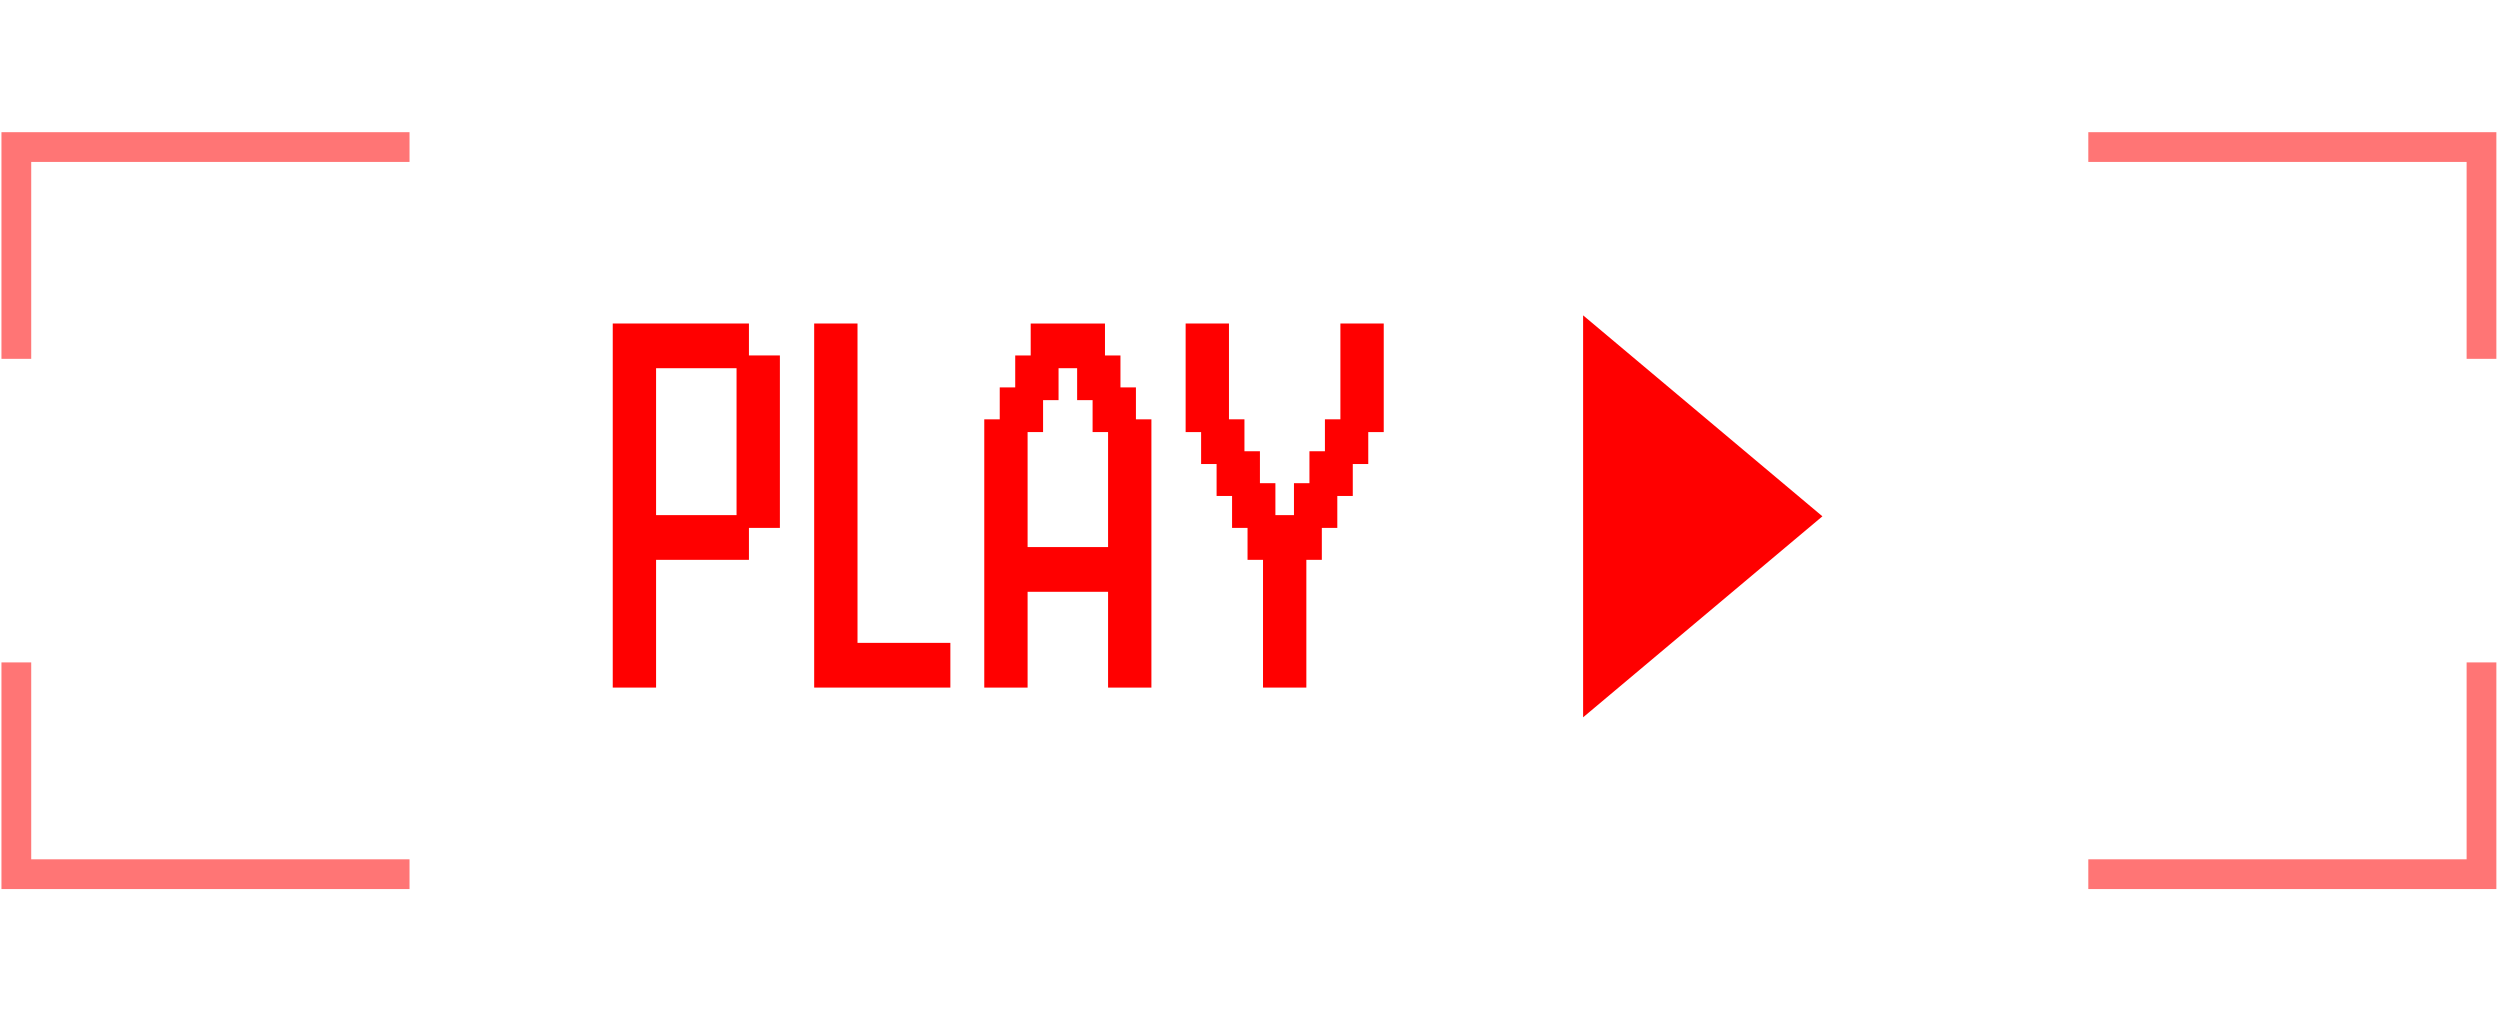 <svg width="306" height="125" viewBox="0 0 306 125" fill="none" xmlns="http://www.w3.org/2000/svg">
<path d="M2 43.922V18H50.126" stroke="#FF5353" stroke-opacity="0.8" stroke-width="3.641"/>
<path d="M50.126 107H2L2 81.078" stroke="#FF5353" stroke-opacity="0.8" stroke-width="3.641"/>
<path d="M303.735 81.078V107H255.609" stroke="#FF5353" stroke-opacity="0.8" stroke-width="3.641"/>
<path d="M255.609 18L303.735 18V43.922" stroke="#FF5353" stroke-opacity="0.8" stroke-width="3.641"/>
<path d="M75 84.16V78.687H80.304V84.16H75ZM75 80.251V74.778H80.304V80.251H75ZM75 76.342V70.869H80.304V76.342H75ZM75 72.433V66.96H80.304V72.433H75ZM75 68.524V63.051H80.304V68.524H75ZM78.789 68.524V63.051H84.093V68.524H78.789ZM82.577 68.524V63.051H87.881V68.524H82.577ZM86.366 68.524V63.051H91.67V68.524H86.366ZM75 64.615V59.142H80.304V64.615H75ZM90.154 64.615V59.142H95.458V64.615H90.154ZM75 60.706V55.233H80.304V60.706H75ZM90.154 60.706V55.233H95.458V60.706H90.154ZM75 56.797V51.324H80.304V56.797H75ZM90.154 56.797V51.324H95.458V56.797H90.154ZM75 52.888V47.415H80.304V52.888H75ZM90.154 52.888V47.415H95.458V52.888H90.154ZM75 48.978V43.506H80.304V48.978H75ZM90.154 48.978V43.506H95.458V48.978H90.154ZM75 45.069V39.597H80.304V45.069H75ZM78.789 45.069V39.597H84.093V45.069H78.789ZM82.577 45.069V39.597H87.881V45.069H82.577ZM86.366 45.069V39.597H91.67V45.069H86.366Z" fill="#FF0000"/>
<path d="M99.655 84.16V78.687H104.959V84.16H99.655ZM103.444 84.16V78.687H108.748V84.16H103.444ZM107.233 84.16V78.687H112.537V84.16H107.233ZM111.021 84.16V78.687H116.325V84.16H111.021ZM99.655 80.251V74.778H104.959V80.251H99.655ZM99.655 76.342V70.869H104.959V76.342H99.655ZM99.655 72.433V66.96H104.959V72.433H99.655ZM99.655 68.524V63.051H104.959V68.524H99.655ZM99.655 64.615V59.142H104.959V64.615H99.655ZM99.655 60.706V55.233H104.959V60.706H99.655ZM99.655 56.797V51.324H104.959V56.797H99.655ZM99.655 52.888V47.415H104.959V52.888H99.655ZM99.655 48.978V43.506H104.959V48.978H99.655ZM99.655 45.069V39.597H104.959V45.069H99.655Z" fill="#FF0000"/>
<path d="M120.474 84.16C120.474 83.156 120.474 82.243 120.474 81.424C120.474 80.604 120.474 79.692 120.474 78.687C121.426 78.687 122.31 78.687 123.126 78.687C123.947 78.687 124.831 78.687 125.778 78.687C125.778 79.692 125.778 80.604 125.778 81.424C125.778 82.243 125.778 83.156 125.778 84.16C124.831 84.16 123.947 84.16 123.126 84.16C122.31 84.16 121.426 84.16 120.474 84.16ZM120.474 84.16C120.474 83.156 120.474 82.243 120.474 81.424C120.474 80.604 120.474 79.692 120.474 78.687C121.426 78.687 122.31 78.687 123.126 78.687C123.947 78.687 124.831 78.687 125.778 78.687C125.778 79.692 125.778 80.604 125.778 81.424C125.778 82.243 125.778 83.156 125.778 84.16C124.831 84.16 123.947 84.16 123.126 84.16C122.31 84.16 121.426 84.16 120.474 84.16ZM120.474 84.16C120.474 83.156 120.474 82.243 120.474 81.424C120.474 80.604 120.474 79.692 120.474 78.687C121.426 78.687 122.31 78.687 123.126 78.687C123.947 78.687 124.831 78.687 125.778 78.687C125.778 79.692 125.778 80.604 125.778 81.424C125.778 82.243 125.778 83.156 125.778 84.16C124.831 84.16 123.947 84.16 123.126 84.16C122.31 84.16 121.426 84.16 120.474 84.16ZM120.474 84.16C120.474 83.156 120.474 82.243 120.474 81.424C120.474 80.604 120.474 79.692 120.474 78.687C121.426 78.687 122.31 78.687 123.126 78.687C123.947 78.687 124.831 78.687 125.778 78.687C125.778 79.692 125.778 80.604 125.778 81.424C125.778 82.243 125.778 83.156 125.778 84.16C124.831 84.16 123.947 84.16 123.126 84.16C122.31 84.16 121.426 84.16 120.474 84.16ZM120.474 84.16C120.474 83.156 120.474 82.243 120.474 81.424C120.474 80.604 120.474 79.692 120.474 78.687C121.426 78.687 122.31 78.687 123.126 78.687C123.947 78.687 124.831 78.687 125.778 78.687C125.778 79.692 125.778 80.604 125.778 81.424C125.778 82.243 125.778 83.156 125.778 84.16C124.831 84.16 123.947 84.16 123.126 84.16C122.31 84.16 121.426 84.16 120.474 84.16ZM120.474 84.16C120.474 83.156 120.474 82.243 120.474 81.424C120.474 80.604 120.474 79.692 120.474 78.687C121.426 78.687 122.31 78.687 123.126 78.687C123.947 78.687 124.831 78.687 125.778 78.687C125.778 79.692 125.778 80.604 125.778 81.424C125.778 82.243 125.778 83.156 125.778 84.16C124.831 84.16 123.947 84.16 123.126 84.16C122.31 84.16 121.426 84.16 120.474 84.16ZM120.474 84.16C120.474 83.156 120.474 82.243 120.474 81.424C120.474 80.604 120.474 79.692 120.474 78.687C121.426 78.687 122.31 78.687 123.126 78.687C123.947 78.687 124.831 78.687 125.778 78.687C125.778 79.692 125.778 80.604 125.778 81.424C125.778 82.243 125.778 83.156 125.778 84.16C124.831 84.16 123.947 84.16 123.126 84.16C122.31 84.16 121.426 84.16 120.474 84.16ZM120.474 84.16C120.474 83.156 120.474 82.243 120.474 81.424C120.474 80.604 120.474 79.692 120.474 78.687C121.426 78.687 122.31 78.687 123.126 78.687C123.947 78.687 124.831 78.687 125.778 78.687C125.778 79.692 125.778 80.604 125.778 81.424C125.778 82.243 125.778 83.156 125.778 84.16C124.831 84.16 123.947 84.16 123.126 84.16C122.31 84.16 121.426 84.16 120.474 84.16ZM120.474 84.16C120.474 83.156 120.474 82.243 120.474 81.424C120.474 80.604 120.474 79.692 120.474 78.687C121.426 78.687 122.31 78.687 123.126 78.687C123.947 78.687 124.831 78.687 125.778 78.687C125.778 79.692 125.778 80.604 125.778 81.424C125.778 82.243 125.778 83.156 125.778 84.16C124.831 84.16 123.947 84.16 123.126 84.16C122.31 84.16 121.426 84.16 120.474 84.16ZM135.628 84.16C135.628 83.156 135.628 82.243 135.628 81.424C135.628 80.604 135.628 79.692 135.628 78.687C136.581 78.687 137.465 78.687 138.28 78.687C139.101 78.687 139.985 78.687 140.932 78.687C140.932 79.692 140.932 80.604 140.932 81.424C140.932 82.243 140.932 83.156 140.932 84.16C139.985 84.16 139.101 84.16 138.28 84.16C137.465 84.16 136.581 84.16 135.628 84.16ZM135.628 84.16C135.628 83.156 135.628 82.243 135.628 81.424C135.628 80.604 135.628 79.692 135.628 78.687C136.581 78.687 137.465 78.687 138.28 78.687C139.101 78.687 139.985 78.687 140.932 78.687C140.932 79.692 140.932 80.604 140.932 81.424C140.932 82.243 140.932 83.156 140.932 84.16C139.985 84.16 139.101 84.16 138.28 84.16C137.465 84.16 136.581 84.16 135.628 84.16ZM135.628 84.16C135.628 83.156 135.628 82.243 135.628 81.424C135.628 80.604 135.628 79.692 135.628 78.687C136.581 78.687 137.465 78.687 138.28 78.687C139.101 78.687 139.985 78.687 140.932 78.687C140.932 79.692 140.932 80.604 140.932 81.424C140.932 82.243 140.932 83.156 140.932 84.16C139.985 84.16 139.101 84.16 138.28 84.16C137.465 84.16 136.581 84.16 135.628 84.16ZM135.628 84.16C135.628 83.156 135.628 82.243 135.628 81.424C135.628 80.604 135.628 79.692 135.628 78.687C136.581 78.687 137.465 78.687 138.28 78.687C139.101 78.687 139.985 78.687 140.932 78.687C140.932 79.692 140.932 80.604 140.932 81.424C140.932 82.243 140.932 83.156 140.932 84.16C139.985 84.16 139.101 84.16 138.28 84.16C137.465 84.16 136.581 84.16 135.628 84.16ZM135.628 84.16C135.628 83.156 135.628 82.243 135.628 81.424C135.628 80.604 135.628 79.692 135.628 78.687C136.581 78.687 137.465 78.687 138.28 78.687C139.101 78.687 139.985 78.687 140.932 78.687C140.932 79.692 140.932 80.604 140.932 81.424C140.932 82.243 140.932 83.156 140.932 84.16C139.985 84.16 139.101 84.16 138.28 84.16C137.465 84.16 136.581 84.16 135.628 84.16ZM135.628 84.16C135.628 83.156 135.628 82.243 135.628 81.424C135.628 80.604 135.628 79.692 135.628 78.687C136.581 78.687 137.465 78.687 138.28 78.687C139.101 78.687 139.985 78.687 140.932 78.687C140.932 79.692 140.932 80.604 140.932 81.424C140.932 82.243 140.932 83.156 140.932 84.16C139.985 84.16 139.101 84.16 138.28 84.16C137.465 84.16 136.581 84.16 135.628 84.16ZM135.628 84.16C135.628 83.156 135.628 82.243 135.628 81.424C135.628 80.604 135.628 79.692 135.628 78.687C136.581 78.687 137.465 78.687 138.28 78.687C139.101 78.687 139.985 78.687 140.932 78.687C140.932 79.692 140.932 80.604 140.932 81.424C140.932 82.243 140.932 83.156 140.932 84.16C139.985 84.16 139.101 84.16 138.28 84.16C137.465 84.16 136.581 84.16 135.628 84.16ZM135.628 84.16C135.628 83.156 135.628 82.243 135.628 81.424C135.628 80.604 135.628 79.692 135.628 78.687C136.581 78.687 137.465 78.687 138.28 78.687C139.101 78.687 139.985 78.687 140.932 78.687C140.932 79.692 140.932 80.604 140.932 81.424C140.932 82.243 140.932 83.156 140.932 84.16C139.985 84.16 139.101 84.16 138.28 84.16C137.465 84.16 136.581 84.16 135.628 84.16ZM135.628 84.16C135.628 83.156 135.628 82.243 135.628 81.424C135.628 80.604 135.628 79.692 135.628 78.687C136.581 78.687 137.465 78.687 138.28 78.687C139.101 78.687 139.985 78.687 140.932 78.687C140.932 79.692 140.932 80.604 140.932 81.424C140.932 82.243 140.932 83.156 140.932 84.16C139.985 84.16 139.101 84.16 138.28 84.16C137.465 84.16 136.581 84.16 135.628 84.16ZM120.474 80.251C120.474 79.246 120.474 78.334 120.474 77.514C120.474 76.695 120.474 75.783 120.474 74.778C121.426 74.778 122.31 74.778 123.126 74.778C123.947 74.778 124.831 74.778 125.778 74.778C125.778 75.783 125.778 76.695 125.778 77.514C125.778 78.334 125.778 79.246 125.778 80.251C124.831 80.251 123.947 80.251 123.126 80.251C122.31 80.251 121.426 80.251 120.474 80.251ZM120.474 80.251C120.474 79.246 120.474 78.334 120.474 77.514C120.474 76.695 120.474 75.783 120.474 74.778C121.426 74.778 122.31 74.778 123.126 74.778C123.947 74.778 124.831 74.778 125.778 74.778C125.778 75.783 125.778 76.695 125.778 77.514C125.778 78.334 125.778 79.246 125.778 80.251C124.831 80.251 123.947 80.251 123.126 80.251C122.31 80.251 121.426 80.251 120.474 80.251ZM120.474 80.251C120.474 79.246 120.474 78.334 120.474 77.514C120.474 76.695 120.474 75.783 120.474 74.778C121.426 74.778 122.31 74.778 123.126 74.778C123.947 74.778 124.831 74.778 125.778 74.778C125.778 75.783 125.778 76.695 125.778 77.514C125.778 78.334 125.778 79.246 125.778 80.251C124.831 80.251 123.947 80.251 123.126 80.251C122.31 80.251 121.426 80.251 120.474 80.251ZM120.474 80.251C120.474 79.246 120.474 78.334 120.474 77.514C120.474 76.695 120.474 75.783 120.474 74.778C121.426 74.778 122.31 74.778 123.126 74.778C123.947 74.778 124.831 74.778 125.778 74.778C125.778 75.783 125.778 76.695 125.778 77.514C125.778 78.334 125.778 79.246 125.778 80.251C124.831 80.251 123.947 80.251 123.126 80.251C122.31 80.251 121.426 80.251 120.474 80.251ZM120.474 80.251C120.474 79.246 120.474 78.334 120.474 77.514C120.474 76.695 120.474 75.783 120.474 74.778C121.426 74.778 122.31 74.778 123.126 74.778C123.947 74.778 124.831 74.778 125.778 74.778C125.778 75.783 125.778 76.695 125.778 77.514C125.778 78.334 125.778 79.246 125.778 80.251C124.831 80.251 123.947 80.251 123.126 80.251C122.31 80.251 121.426 80.251 120.474 80.251ZM120.474 80.251C120.474 79.246 120.474 78.334 120.474 77.514C120.474 76.695 120.474 75.783 120.474 74.778C121.426 74.778 122.31 74.778 123.126 74.778C123.947 74.778 124.831 74.778 125.778 74.778C125.778 75.783 125.778 76.695 125.778 77.514C125.778 78.334 125.778 79.246 125.778 80.251C124.831 80.251 123.947 80.251 123.126 80.251C122.31 80.251 121.426 80.251 120.474 80.251ZM120.474 80.251C120.474 79.246 120.474 78.334 120.474 77.514C120.474 76.695 120.474 75.783 120.474 74.778C121.426 74.778 122.31 74.778 123.126 74.778C123.947 74.778 124.831 74.778 125.778 74.778C125.778 75.783 125.778 76.695 125.778 77.514C125.778 78.334 125.778 79.246 125.778 80.251C124.831 80.251 123.947 80.251 123.126 80.251C122.31 80.251 121.426 80.251 120.474 80.251ZM120.474 80.251C120.474 79.246 120.474 78.334 120.474 77.514C120.474 76.695 120.474 75.783 120.474 74.778C121.426 74.778 122.31 74.778 123.126 74.778C123.947 74.778 124.831 74.778 125.778 74.778C125.778 75.783 125.778 76.695 125.778 77.514C125.778 78.334 125.778 79.246 125.778 80.251C124.831 80.251 123.947 80.251 123.126 80.251C122.31 80.251 121.426 80.251 120.474 80.251ZM120.474 80.251C120.474 79.246 120.474 78.334 120.474 77.514C120.474 76.695 120.474 75.783 120.474 74.778C121.426 74.778 122.31 74.778 123.126 74.778C123.947 74.778 124.831 74.778 125.778 74.778C125.778 75.783 125.778 76.695 125.778 77.514C125.778 78.334 125.778 79.246 125.778 80.251C124.831 80.251 123.947 80.251 123.126 80.251C122.31 80.251 121.426 80.251 120.474 80.251ZM135.628 80.251C135.628 79.246 135.628 78.334 135.628 77.514C135.628 76.695 135.628 75.783 135.628 74.778C136.581 74.778 137.465 74.778 138.28 74.778C139.101 74.778 139.985 74.778 140.932 74.778C140.932 75.783 140.932 76.695 140.932 77.514C140.932 78.334 140.932 79.246 140.932 80.251C139.985 80.251 139.101 80.251 138.28 80.251C137.465 80.251 136.581 80.251 135.628 80.251ZM135.628 80.251C135.628 79.246 135.628 78.334 135.628 77.514C135.628 76.695 135.628 75.783 135.628 74.778C136.581 74.778 137.465 74.778 138.28 74.778C139.101 74.778 139.985 74.778 140.932 74.778C140.932 75.783 140.932 76.695 140.932 77.514C140.932 78.334 140.932 79.246 140.932 80.251C139.985 80.251 139.101 80.251 138.28 80.251C137.465 80.251 136.581 80.251 135.628 80.251ZM135.628 80.251C135.628 79.246 135.628 78.334 135.628 77.514C135.628 76.695 135.628 75.783 135.628 74.778C136.581 74.778 137.465 74.778 138.28 74.778C139.101 74.778 139.985 74.778 140.932 74.778C140.932 75.783 140.932 76.695 140.932 77.514C140.932 78.334 140.932 79.246 140.932 80.251C139.985 80.251 139.101 80.251 138.28 80.251C137.465 80.251 136.581 80.251 135.628 80.251ZM135.628 80.251C135.628 79.246 135.628 78.334 135.628 77.514C135.628 76.695 135.628 75.783 135.628 74.778C136.581 74.778 137.465 74.778 138.28 74.778C139.101 74.778 139.985 74.778 140.932 74.778C140.932 75.783 140.932 76.695 140.932 77.514C140.932 78.334 140.932 79.246 140.932 80.251C139.985 80.251 139.101 80.251 138.28 80.251C137.465 80.251 136.581 80.251 135.628 80.251ZM135.628 80.251C135.628 79.246 135.628 78.334 135.628 77.514C135.628 76.695 135.628 75.783 135.628 74.778C136.581 74.778 137.465 74.778 138.28 74.778C139.101 74.778 139.985 74.778 140.932 74.778C140.932 75.783 140.932 76.695 140.932 77.514C140.932 78.334 140.932 79.246 140.932 80.251C139.985 80.251 139.101 80.251 138.28 80.251C137.465 80.251 136.581 80.251 135.628 80.251ZM135.628 80.251C135.628 79.246 135.628 78.334 135.628 77.514C135.628 76.695 135.628 75.783 135.628 74.778C136.581 74.778 137.465 74.778 138.28 74.778C139.101 74.778 139.985 74.778 140.932 74.778C140.932 75.783 140.932 76.695 140.932 77.514C140.932 78.334 140.932 79.246 140.932 80.251C139.985 80.251 139.101 80.251 138.28 80.251C137.465 80.251 136.581 80.251 135.628 80.251ZM135.628 80.251C135.628 79.246 135.628 78.334 135.628 77.514C135.628 76.695 135.628 75.783 135.628 74.778C136.581 74.778 137.465 74.778 138.28 74.778C139.101 74.778 139.985 74.778 140.932 74.778C140.932 75.783 140.932 76.695 140.932 77.514C140.932 78.334 140.932 79.246 140.932 80.251C139.985 80.251 139.101 80.251 138.28 80.251C137.465 80.251 136.581 80.251 135.628 80.251ZM135.628 80.251C135.628 79.246 135.628 78.334 135.628 77.514C135.628 76.695 135.628 75.783 135.628 74.778C136.581 74.778 137.465 74.778 138.28 74.778C139.101 74.778 139.985 74.778 140.932 74.778C140.932 75.783 140.932 76.695 140.932 77.514C140.932 78.334 140.932 79.246 140.932 80.251C139.985 80.251 139.101 80.251 138.28 80.251C137.465 80.251 136.581 80.251 135.628 80.251ZM135.628 80.251C135.628 79.246 135.628 78.334 135.628 77.514C135.628 76.695 135.628 75.783 135.628 74.778C136.581 74.778 137.465 74.778 138.28 74.778C139.101 74.778 139.985 74.778 140.932 74.778C140.932 75.783 140.932 76.695 140.932 77.514C140.932 78.334 140.932 79.246 140.932 80.251C139.985 80.251 139.101 80.251 138.28 80.251C137.465 80.251 136.581 80.251 135.628 80.251ZM120.474 76.342C120.474 75.337 120.474 74.425 120.474 73.606C120.474 72.786 120.474 71.874 120.474 70.869C121.426 70.869 122.31 70.869 123.126 70.869C123.947 70.869 124.831 70.869 125.778 70.869C125.778 71.874 125.778 72.786 125.778 73.606C125.778 74.425 125.778 75.337 125.778 76.342C124.831 76.342 123.947 76.342 123.126 76.342C122.31 76.342 121.426 76.342 120.474 76.342ZM120.474 76.342C120.474 75.337 120.474 74.425 120.474 73.606C120.474 72.786 120.474 71.874 120.474 70.869C121.426 70.869 122.31 70.869 123.126 70.869C123.947 70.869 124.831 70.869 125.778 70.869C125.778 71.874 125.778 72.786 125.778 73.606C125.778 74.425 125.778 75.337 125.778 76.342C124.831 76.342 123.947 76.342 123.126 76.342C122.31 76.342 121.426 76.342 120.474 76.342ZM120.474 76.342C120.474 75.337 120.474 74.425 120.474 73.606C120.474 72.786 120.474 71.874 120.474 70.869C121.426 70.869 122.31 70.869 123.126 70.869C123.947 70.869 124.831 70.869 125.778 70.869C125.778 71.874 125.778 72.786 125.778 73.606C125.778 74.425 125.778 75.337 125.778 76.342C124.831 76.342 123.947 76.342 123.126 76.342C122.31 76.342 121.426 76.342 120.474 76.342ZM120.474 76.342C120.474 75.337 120.474 74.425 120.474 73.606C120.474 72.786 120.474 71.874 120.474 70.869C121.426 70.869 122.31 70.869 123.126 70.869C123.947 70.869 124.831 70.869 125.778 70.869C125.778 71.874 125.778 72.786 125.778 73.606C125.778 74.425 125.778 75.337 125.778 76.342C124.831 76.342 123.947 76.342 123.126 76.342C122.31 76.342 121.426 76.342 120.474 76.342ZM120.474 76.342C120.474 75.337 120.474 74.425 120.474 73.606C120.474 72.786 120.474 71.874 120.474 70.869C121.426 70.869 122.31 70.869 123.126 70.869C123.947 70.869 124.831 70.869 125.778 70.869C125.778 71.874 125.778 72.786 125.778 73.606C125.778 74.425 125.778 75.337 125.778 76.342C124.831 76.342 123.947 76.342 123.126 76.342C122.31 76.342 121.426 76.342 120.474 76.342ZM120.474 76.342C120.474 75.337 120.474 74.425 120.474 73.606C120.474 72.786 120.474 71.874 120.474 70.869C121.426 70.869 122.31 70.869 123.126 70.869C123.947 70.869 124.831 70.869 125.778 70.869C125.778 71.874 125.778 72.786 125.778 73.606C125.778 74.425 125.778 75.337 125.778 76.342C124.831 76.342 123.947 76.342 123.126 76.342C122.31 76.342 121.426 76.342 120.474 76.342ZM120.474 76.342C120.474 75.337 120.474 74.425 120.474 73.606C120.474 72.786 120.474 71.874 120.474 70.869C121.426 70.869 122.31 70.869 123.126 70.869C123.947 70.869 124.831 70.869 125.778 70.869C125.778 71.874 125.778 72.786 125.778 73.606C125.778 74.425 125.778 75.337 125.778 76.342C124.831 76.342 123.947 76.342 123.126 76.342C122.31 76.342 121.426 76.342 120.474 76.342ZM120.474 76.342C120.474 75.337 120.474 74.425 120.474 73.606C120.474 72.786 120.474 71.874 120.474 70.869C121.426 70.869 122.31 70.869 123.126 70.869C123.947 70.869 124.831 70.869 125.778 70.869C125.778 71.874 125.778 72.786 125.778 73.606C125.778 74.425 125.778 75.337 125.778 76.342C124.831 76.342 123.947 76.342 123.126 76.342C122.31 76.342 121.426 76.342 120.474 76.342ZM120.474 76.342C120.474 75.337 120.474 74.425 120.474 73.606C120.474 72.786 120.474 71.874 120.474 70.869C121.426 70.869 122.31 70.869 123.126 70.869C123.947 70.869 124.831 70.869 125.778 70.869C125.778 71.874 125.778 72.786 125.778 73.606C125.778 74.425 125.778 75.337 125.778 76.342C124.831 76.342 123.947 76.342 123.126 76.342C122.31 76.342 121.426 76.342 120.474 76.342ZM135.628 76.342C135.628 75.337 135.628 74.425 135.628 73.606C135.628 72.786 135.628 71.874 135.628 70.869C136.581 70.869 137.465 70.869 138.28 70.869C139.101 70.869 139.985 70.869 140.932 70.869C140.932 71.874 140.932 72.786 140.932 73.606C140.932 74.425 140.932 75.337 140.932 76.342C139.985 76.342 139.101 76.342 138.28 76.342C137.465 76.342 136.581 76.342 135.628 76.342ZM135.628 76.342C135.628 75.337 135.628 74.425 135.628 73.606C135.628 72.786 135.628 71.874 135.628 70.869C136.581 70.869 137.465 70.869 138.28 70.869C139.101 70.869 139.985 70.869 140.932 70.869C140.932 71.874 140.932 72.786 140.932 73.606C140.932 74.425 140.932 75.337 140.932 76.342C139.985 76.342 139.101 76.342 138.28 76.342C137.465 76.342 136.581 76.342 135.628 76.342ZM135.628 76.342C135.628 75.337 135.628 74.425 135.628 73.606C135.628 72.786 135.628 71.874 135.628 70.869C136.581 70.869 137.465 70.869 138.28 70.869C139.101 70.869 139.985 70.869 140.932 70.869C140.932 71.874 140.932 72.786 140.932 73.606C140.932 74.425 140.932 75.337 140.932 76.342C139.985 76.342 139.101 76.342 138.28 76.342C137.465 76.342 136.581 76.342 135.628 76.342ZM135.628 76.342C135.628 75.337 135.628 74.425 135.628 73.606C135.628 72.786 135.628 71.874 135.628 70.869C136.581 70.869 137.465 70.869 138.28 70.869C139.101 70.869 139.985 70.869 140.932 70.869C140.932 71.874 140.932 72.786 140.932 73.606C140.932 74.425 140.932 75.337 140.932 76.342C139.985 76.342 139.101 76.342 138.28 76.342C137.465 76.342 136.581 76.342 135.628 76.342ZM135.628 76.342C135.628 75.337 135.628 74.425 135.628 73.606C135.628 72.786 135.628 71.874 135.628 70.869C136.581 70.869 137.465 70.869 138.28 70.869C139.101 70.869 139.985 70.869 140.932 70.869C140.932 71.874 140.932 72.786 140.932 73.606C140.932 74.425 140.932 75.337 140.932 76.342C139.985 76.342 139.101 76.342 138.28 76.342C137.465 76.342 136.581 76.342 135.628 76.342ZM135.628 76.342C135.628 75.337 135.628 74.425 135.628 73.606C135.628 72.786 135.628 71.874 135.628 70.869C136.581 70.869 137.465 70.869 138.28 70.869C139.101 70.869 139.985 70.869 140.932 70.869C140.932 71.874 140.932 72.786 140.932 73.606C140.932 74.425 140.932 75.337 140.932 76.342C139.985 76.342 139.101 76.342 138.28 76.342C137.465 76.342 136.581 76.342 135.628 76.342ZM135.628 76.342C135.628 75.337 135.628 74.425 135.628 73.606C135.628 72.786 135.628 71.874 135.628 70.869C136.581 70.869 137.465 70.869 138.28 70.869C139.101 70.869 139.985 70.869 140.932 70.869C140.932 71.874 140.932 72.786 140.932 73.606C140.932 74.425 140.932 75.337 140.932 76.342C139.985 76.342 139.101 76.342 138.28 76.342C137.465 76.342 136.581 76.342 135.628 76.342ZM135.628 76.342C135.628 75.337 135.628 74.425 135.628 73.606C135.628 72.786 135.628 71.874 135.628 70.869C136.581 70.869 137.465 70.869 138.28 70.869C139.101 70.869 139.985 70.869 140.932 70.869C140.932 71.874 140.932 72.786 140.932 73.606C140.932 74.425 140.932 75.337 140.932 76.342C139.985 76.342 139.101 76.342 138.28 76.342C137.465 76.342 136.581 76.342 135.628 76.342ZM135.628 76.342C135.628 75.337 135.628 74.425 135.628 73.606C135.628 72.786 135.628 71.874 135.628 70.869C136.581 70.869 137.465 70.869 138.28 70.869C139.101 70.869 139.985 70.869 140.932 70.869C140.932 71.874 140.932 72.786 140.932 73.606C140.932 74.425 140.932 75.337 140.932 76.342C139.985 76.342 139.101 76.342 138.28 76.342C137.465 76.342 136.581 76.342 135.628 76.342ZM120.474 72.433C120.474 71.428 120.474 70.516 120.474 69.696C120.474 68.877 120.474 67.965 120.474 66.96C121.426 66.96 122.31 66.96 123.126 66.96C123.947 66.96 124.831 66.96 125.778 66.96C125.778 67.965 125.778 68.877 125.778 69.696C125.778 70.516 125.778 71.428 125.778 72.433C124.831 72.433 123.947 72.433 123.126 72.433C122.31 72.433 121.426 72.433 120.474 72.433ZM120.474 72.433C120.474 71.428 120.474 70.516 120.474 69.696C120.474 68.877 120.474 67.965 120.474 66.96C121.426 66.96 122.31 66.96 123.126 66.96C123.947 66.96 124.831 66.96 125.778 66.96C125.778 67.965 125.778 68.877 125.778 69.696C125.778 70.516 125.778 71.428 125.778 72.433C124.831 72.433 123.947 72.433 123.126 72.433C122.31 72.433 121.426 72.433 120.474 72.433ZM120.474 72.433C120.474 71.428 120.474 70.516 120.474 69.696C120.474 68.877 120.474 67.965 120.474 66.96C121.426 66.96 122.31 66.96 123.126 66.96C123.947 66.96 124.831 66.96 125.778 66.96C125.778 67.965 125.778 68.877 125.778 69.696C125.778 70.516 125.778 71.428 125.778 72.433C124.831 72.433 123.947 72.433 123.126 72.433C122.31 72.433 121.426 72.433 120.474 72.433ZM120.474 72.433C120.474 71.428 120.474 70.516 120.474 69.696C120.474 68.877 120.474 67.965 120.474 66.96C121.426 66.96 122.31 66.96 123.126 66.96C123.947 66.96 124.831 66.96 125.778 66.96C125.778 67.965 125.778 68.877 125.778 69.696C125.778 70.516 125.778 71.428 125.778 72.433C124.831 72.433 123.947 72.433 123.126 72.433C122.31 72.433 121.426 72.433 120.474 72.433ZM120.474 72.433C120.474 71.428 120.474 70.516 120.474 69.696C120.474 68.877 120.474 67.965 120.474 66.96C121.426 66.96 122.31 66.96 123.126 66.96C123.947 66.96 124.831 66.96 125.778 66.96C125.778 67.965 125.778 68.877 125.778 69.696C125.778 70.516 125.778 71.428 125.778 72.433C124.831 72.433 123.947 72.433 123.126 72.433C122.31 72.433 121.426 72.433 120.474 72.433ZM120.474 72.433C120.474 71.428 120.474 70.516 120.474 69.696C120.474 68.877 120.474 67.965 120.474 66.96C121.426 66.96 122.31 66.96 123.126 66.96C123.947 66.96 124.831 66.96 125.778 66.96C125.778 67.965 125.778 68.877 125.778 69.696C125.778 70.516 125.778 71.428 125.778 72.433C124.831 72.433 123.947 72.433 123.126 72.433C122.31 72.433 121.426 72.433 120.474 72.433ZM120.474 72.433C120.474 71.428 120.474 70.516 120.474 69.696C120.474 68.877 120.474 67.965 120.474 66.96C121.426 66.96 122.31 66.96 123.126 66.96C123.947 66.96 124.831 66.96 125.778 66.96C125.778 67.965 125.778 68.877 125.778 69.696C125.778 70.516 125.778 71.428 125.778 72.433C124.831 72.433 123.947 72.433 123.126 72.433C122.31 72.433 121.426 72.433 120.474 72.433ZM120.474 72.433C120.474 71.428 120.474 70.516 120.474 69.696C120.474 68.877 120.474 67.965 120.474 66.96C121.426 66.96 122.31 66.96 123.126 66.96C123.947 66.96 124.831 66.96 125.778 66.96C125.778 67.965 125.778 68.877 125.778 69.696C125.778 70.516 125.778 71.428 125.778 72.433C124.831 72.433 123.947 72.433 123.126 72.433C122.31 72.433 121.426 72.433 120.474 72.433ZM120.474 72.433C120.474 71.428 120.474 70.516 120.474 69.696C120.474 68.877 120.474 67.965 120.474 66.96C121.426 66.96 122.31 66.96 123.126 66.96C123.947 66.96 124.831 66.96 125.778 66.96C125.778 67.965 125.778 68.877 125.778 69.696C125.778 70.516 125.778 71.428 125.778 72.433C124.831 72.433 123.947 72.433 123.126 72.433C122.31 72.433 121.426 72.433 120.474 72.433ZM124.263 72.433C124.263 71.428 124.263 70.516 124.263 69.696C124.263 68.877 124.263 67.965 124.263 66.96C125.215 66.96 126.099 66.96 126.915 66.96C127.735 66.96 128.619 66.96 129.567 66.96C129.567 67.965 129.567 68.877 129.567 69.696C129.567 70.516 129.567 71.428 129.567 72.433C128.619 72.433 127.735 72.433 126.915 72.433C126.099 72.433 125.215 72.433 124.263 72.433ZM124.263 72.433C124.263 71.428 124.263 70.516 124.263 69.696C124.263 68.877 124.263 67.965 124.263 66.96C125.215 66.96 126.099 66.96 126.915 66.96C127.735 66.96 128.619 66.96 129.567 66.96C129.567 67.965 129.567 68.877 129.567 69.696C129.567 70.516 129.567 71.428 129.567 72.433C128.619 72.433 127.735 72.433 126.915 72.433C126.099 72.433 125.215 72.433 124.263 72.433ZM124.263 72.433C124.263 71.428 124.263 70.516 124.263 69.696C124.263 68.877 124.263 67.965 124.263 66.96C125.215 66.96 126.099 66.96 126.915 66.96C127.735 66.96 128.619 66.96 129.567 66.96C129.567 67.965 129.567 68.877 129.567 69.696C129.567 70.516 129.567 71.428 129.567 72.433C128.619 72.433 127.735 72.433 126.915 72.433C126.099 72.433 125.215 72.433 124.263 72.433ZM124.263 72.433C124.263 71.428 124.263 70.516 124.263 69.696C124.263 68.877 124.263 67.965 124.263 66.96C125.215 66.96 126.099 66.96 126.915 66.96C127.735 66.96 128.619 66.96 129.567 66.96C129.567 67.965 129.567 68.877 129.567 69.696C129.567 70.516 129.567 71.428 129.567 72.433C128.619 72.433 127.735 72.433 126.915 72.433C126.099 72.433 125.215 72.433 124.263 72.433ZM124.263 72.433C124.263 71.428 124.263 70.516 124.263 69.696C124.263 68.877 124.263 67.965 124.263 66.96C125.215 66.96 126.099 66.96 126.915 66.96C127.735 66.96 128.619 66.96 129.567 66.96C129.567 67.965 129.567 68.877 129.567 69.696C129.567 70.516 129.567 71.428 129.567 72.433C128.619 72.433 127.735 72.433 126.915 72.433C126.099 72.433 125.215 72.433 124.263 72.433ZM124.263 72.433C124.263 71.428 124.263 70.516 124.263 69.696C124.263 68.877 124.263 67.965 124.263 66.96C125.215 66.96 126.099 66.96 126.915 66.96C127.735 66.96 128.619 66.96 129.567 66.96C129.567 67.965 129.567 68.877 129.567 69.696C129.567 70.516 129.567 71.428 129.567 72.433C128.619 72.433 127.735 72.433 126.915 72.433C126.099 72.433 125.215 72.433 124.263 72.433ZM124.263 72.433C124.263 71.428 124.263 70.516 124.263 69.696C124.263 68.877 124.263 67.965 124.263 66.96C125.215 66.96 126.099 66.96 126.915 66.96C127.735 66.96 128.619 66.96 129.567 66.96C129.567 67.965 129.567 68.877 129.567 69.696C129.567 70.516 129.567 71.428 129.567 72.433C128.619 72.433 127.735 72.433 126.915 72.433C126.099 72.433 125.215 72.433 124.263 72.433ZM124.263 72.433C124.263 71.428 124.263 70.516 124.263 69.696C124.263 68.877 124.263 67.965 124.263 66.96C125.215 66.96 126.099 66.96 126.915 66.96C127.735 66.96 128.619 66.96 129.567 66.96C129.567 67.965 129.567 68.877 129.567 69.696C129.567 70.516 129.567 71.428 129.567 72.433C128.619 72.433 127.735 72.433 126.915 72.433C126.099 72.433 125.215 72.433 124.263 72.433ZM124.263 72.433C124.263 71.428 124.263 70.516 124.263 69.696C124.263 68.877 124.263 67.965 124.263 66.96C125.215 66.96 126.099 66.96 126.915 66.96C127.735 66.96 128.619 66.96 129.567 66.96C129.567 67.965 129.567 68.877 129.567 69.696C129.567 70.516 129.567 71.428 129.567 72.433C128.619 72.433 127.735 72.433 126.915 72.433C126.099 72.433 125.215 72.433 124.263 72.433ZM128.051 72.433C128.051 71.428 128.051 70.516 128.051 69.696C128.051 68.877 128.051 67.965 128.051 66.96C129.004 66.96 129.888 66.96 130.703 66.96C131.524 66.96 132.408 66.96 133.355 66.96C133.355 67.965 133.355 68.877 133.355 69.696C133.355 70.516 133.355 71.428 133.355 72.433C132.408 72.433 131.524 72.433 130.703 72.433C129.888 72.433 129.004 72.433 128.051 72.433ZM128.051 72.433C128.051 71.428 128.051 70.516 128.051 69.696C128.051 68.877 128.051 67.965 128.051 66.96C129.004 66.96 129.888 66.96 130.703 66.96C131.524 66.96 132.408 66.96 133.355 66.96C133.355 67.965 133.355 68.877 133.355 69.696C133.355 70.516 133.355 71.428 133.355 72.433C132.408 72.433 131.524 72.433 130.703 72.433C129.888 72.433 129.004 72.433 128.051 72.433ZM128.051 72.433C128.051 71.428 128.051 70.516 128.051 69.696C128.051 68.877 128.051 67.965 128.051 66.96C129.004 66.96 129.888 66.96 130.703 66.96C131.524 66.96 132.408 66.96 133.355 66.96C133.355 67.965 133.355 68.877 133.355 69.696C133.355 70.516 133.355 71.428 133.355 72.433C132.408 72.433 131.524 72.433 130.703 72.433C129.888 72.433 129.004 72.433 128.051 72.433ZM128.051 72.433C128.051 71.428 128.051 70.516 128.051 69.696C128.051 68.877 128.051 67.965 128.051 66.96C129.004 66.96 129.888 66.96 130.703 66.96C131.524 66.96 132.408 66.96 133.355 66.96C133.355 67.965 133.355 68.877 133.355 69.696C133.355 70.516 133.355 71.428 133.355 72.433C132.408 72.433 131.524 72.433 130.703 72.433C129.888 72.433 129.004 72.433 128.051 72.433ZM128.051 72.433C128.051 71.428 128.051 70.516 128.051 69.696C128.051 68.877 128.051 67.965 128.051 66.96C129.004 66.96 129.888 66.96 130.703 66.96C131.524 66.96 132.408 66.96 133.355 66.96C133.355 67.965 133.355 68.877 133.355 69.696C133.355 70.516 133.355 71.428 133.355 72.433C132.408 72.433 131.524 72.433 130.703 72.433C129.888 72.433 129.004 72.433 128.051 72.433ZM128.051 72.433C128.051 71.428 128.051 70.516 128.051 69.696C128.051 68.877 128.051 67.965 128.051 66.96C129.004 66.96 129.888 66.96 130.703 66.96C131.524 66.96 132.408 66.96 133.355 66.96C133.355 67.965 133.355 68.877 133.355 69.696C133.355 70.516 133.355 71.428 133.355 72.433C132.408 72.433 131.524 72.433 130.703 72.433C129.888 72.433 129.004 72.433 128.051 72.433ZM128.051 72.433C128.051 71.428 128.051 70.516 128.051 69.696C128.051 68.877 128.051 67.965 128.051 66.96C129.004 66.96 129.888 66.96 130.703 66.96C131.524 66.96 132.408 66.96 133.355 66.96C133.355 67.965 133.355 68.877 133.355 69.696C133.355 70.516 133.355 71.428 133.355 72.433C132.408 72.433 131.524 72.433 130.703 72.433C129.888 72.433 129.004 72.433 128.051 72.433ZM128.051 72.433C128.051 71.428 128.051 70.516 128.051 69.696C128.051 68.877 128.051 67.965 128.051 66.96C129.004 66.96 129.888 66.96 130.703 66.96C131.524 66.96 132.408 66.96 133.355 66.96C133.355 67.965 133.355 68.877 133.355 69.696C133.355 70.516 133.355 71.428 133.355 72.433C132.408 72.433 131.524 72.433 130.703 72.433C129.888 72.433 129.004 72.433 128.051 72.433ZM128.051 72.433C128.051 71.428 128.051 70.516 128.051 69.696C128.051 68.877 128.051 67.965 128.051 66.96C129.004 66.96 129.888 66.96 130.703 66.96C131.524 66.96 132.408 66.96 133.355 66.96C133.355 67.965 133.355 68.877 133.355 69.696C133.355 70.516 133.355 71.428 133.355 72.433C132.408 72.433 131.524 72.433 130.703 72.433C129.888 72.433 129.004 72.433 128.051 72.433ZM131.84 72.433C131.84 71.428 131.84 70.516 131.84 69.696C131.84 68.877 131.84 67.965 131.84 66.96C132.792 66.96 133.676 66.96 134.492 66.96C135.313 66.96 136.197 66.96 137.144 66.96C137.144 67.965 137.144 68.877 137.144 69.696C137.144 70.516 137.144 71.428 137.144 72.433C136.197 72.433 135.313 72.433 134.492 72.433C133.676 72.433 132.792 72.433 131.84 72.433ZM131.84 72.433C131.84 71.428 131.84 70.516 131.84 69.696C131.84 68.877 131.84 67.965 131.84 66.96C132.792 66.96 133.676 66.96 134.492 66.96C135.313 66.96 136.197 66.96 137.144 66.96C137.144 67.965 137.144 68.877 137.144 69.696C137.144 70.516 137.144 71.428 137.144 72.433C136.197 72.433 135.313 72.433 134.492 72.433C133.676 72.433 132.792 72.433 131.84 72.433ZM131.84 72.433C131.84 71.428 131.84 70.516 131.84 69.696C131.84 68.877 131.84 67.965 131.84 66.96C132.792 66.96 133.676 66.96 134.492 66.96C135.313 66.96 136.197 66.96 137.144 66.96C137.144 67.965 137.144 68.877 137.144 69.696C137.144 70.516 137.144 71.428 137.144 72.433C136.197 72.433 135.313 72.433 134.492 72.433C133.676 72.433 132.792 72.433 131.84 72.433ZM131.84 72.433C131.84 71.428 131.84 70.516 131.84 69.696C131.84 68.877 131.84 67.965 131.84 66.96C132.792 66.96 133.676 66.96 134.492 66.96C135.313 66.96 136.197 66.96 137.144 66.96C137.144 67.965 137.144 68.877 137.144 69.696C137.144 70.516 137.144 71.428 137.144 72.433C136.197 72.433 135.313 72.433 134.492 72.433C133.676 72.433 132.792 72.433 131.84 72.433ZM131.84 72.433C131.84 71.428 131.84 70.516 131.84 69.696C131.84 68.877 131.84 67.965 131.84 66.96C132.792 66.96 133.676 66.96 134.492 66.96C135.313 66.96 136.197 66.96 137.144 66.96C137.144 67.965 137.144 68.877 137.144 69.696C137.144 70.516 137.144 71.428 137.144 72.433C136.197 72.433 135.313 72.433 134.492 72.433C133.676 72.433 132.792 72.433 131.84 72.433ZM131.84 72.433C131.84 71.428 131.84 70.516 131.84 69.696C131.84 68.877 131.84 67.965 131.84 66.96C132.792 66.96 133.676 66.96 134.492 66.96C135.313 66.96 136.197 66.96 137.144 66.96C137.144 67.965 137.144 68.877 137.144 69.696C137.144 70.516 137.144 71.428 137.144 72.433C136.197 72.433 135.313 72.433 134.492 72.433C133.676 72.433 132.792 72.433 131.84 72.433ZM131.84 72.433C131.84 71.428 131.84 70.516 131.84 69.696C131.84 68.877 131.84 67.965 131.84 66.96C132.792 66.96 133.676 66.96 134.492 66.96C135.313 66.96 136.197 66.96 137.144 66.96C137.144 67.965 137.144 68.877 137.144 69.696C137.144 70.516 137.144 71.428 137.144 72.433C136.197 72.433 135.313 72.433 134.492 72.433C133.676 72.433 132.792 72.433 131.84 72.433ZM131.84 72.433C131.84 71.428 131.84 70.516 131.84 69.696C131.84 68.877 131.84 67.965 131.84 66.96C132.792 66.96 133.676 66.96 134.492 66.96C135.313 66.96 136.197 66.96 137.144 66.96C137.144 67.965 137.144 68.877 137.144 69.696C137.144 70.516 137.144 71.428 137.144 72.433C136.197 72.433 135.313 72.433 134.492 72.433C133.676 72.433 132.792 72.433 131.84 72.433ZM131.84 72.433C131.84 71.428 131.84 70.516 131.84 69.696C131.84 68.877 131.84 67.965 131.84 66.96C132.792 66.96 133.676 66.96 134.492 66.96C135.313 66.96 136.197 66.96 137.144 66.96C137.144 67.965 137.144 68.877 137.144 69.696C137.144 70.516 137.144 71.428 137.144 72.433C136.197 72.433 135.313 72.433 134.492 72.433C133.676 72.433 132.792 72.433 131.84 72.433ZM135.628 72.433C135.628 71.428 135.628 70.516 135.628 69.696C135.628 68.877 135.628 67.965 135.628 66.96C136.581 66.96 137.465 66.96 138.28 66.96C139.101 66.96 139.985 66.96 140.932 66.96C140.932 67.965 140.932 68.877 140.932 69.696C140.932 70.516 140.932 71.428 140.932 72.433C139.985 72.433 139.101 72.433 138.28 72.433C137.465 72.433 136.581 72.433 135.628 72.433ZM135.628 72.433C135.628 71.428 135.628 70.516 135.628 69.696C135.628 68.877 135.628 67.965 135.628 66.96C136.581 66.96 137.465 66.96 138.28 66.96C139.101 66.96 139.985 66.96 140.932 66.96C140.932 67.965 140.932 68.877 140.932 69.696C140.932 70.516 140.932 71.428 140.932 72.433C139.985 72.433 139.101 72.433 138.28 72.433C137.465 72.433 136.581 72.433 135.628 72.433ZM135.628 72.433C135.628 71.428 135.628 70.516 135.628 69.696C135.628 68.877 135.628 67.965 135.628 66.96C136.581 66.96 137.465 66.96 138.28 66.96C139.101 66.96 139.985 66.96 140.932 66.96C140.932 67.965 140.932 68.877 140.932 69.696C140.932 70.516 140.932 71.428 140.932 72.433C139.985 72.433 139.101 72.433 138.28 72.433C137.465 72.433 136.581 72.433 135.628 72.433ZM135.628 72.433C135.628 71.428 135.628 70.516 135.628 69.696C135.628 68.877 135.628 67.965 135.628 66.96C136.581 66.96 137.465 66.96 138.28 66.96C139.101 66.96 139.985 66.96 140.932 66.96C140.932 67.965 140.932 68.877 140.932 69.696C140.932 70.516 140.932 71.428 140.932 72.433C139.985 72.433 139.101 72.433 138.28 72.433C137.465 72.433 136.581 72.433 135.628 72.433ZM135.628 72.433C135.628 71.428 135.628 70.516 135.628 69.696C135.628 68.877 135.628 67.965 135.628 66.96C136.581 66.96 137.465 66.96 138.28 66.96C139.101 66.96 139.985 66.96 140.932 66.96C140.932 67.965 140.932 68.877 140.932 69.696C140.932 70.516 140.932 71.428 140.932 72.433C139.985 72.433 139.101 72.433 138.28 72.433C137.465 72.433 136.581 72.433 135.628 72.433ZM135.628 72.433C135.628 71.428 135.628 70.516 135.628 69.696C135.628 68.877 135.628 67.965 135.628 66.96C136.581 66.96 137.465 66.96 138.28 66.96C139.101 66.96 139.985 66.96 140.932 66.96C140.932 67.965 140.932 68.877 140.932 69.696C140.932 70.516 140.932 71.428 140.932 72.433C139.985 72.433 139.101 72.433 138.28 72.433C137.465 72.433 136.581 72.433 135.628 72.433ZM135.628 72.433C135.628 71.428 135.628 70.516 135.628 69.696C135.628 68.877 135.628 67.965 135.628 66.96C136.581 66.96 137.465 66.96 138.28 66.96C139.101 66.96 139.985 66.96 140.932 66.96C140.932 67.965 140.932 68.877 140.932 69.696C140.932 70.516 140.932 71.428 140.932 72.433C139.985 72.433 139.101 72.433 138.28 72.433C137.465 72.433 136.581 72.433 135.628 72.433ZM135.628 72.433C135.628 71.428 135.628 70.516 135.628 69.696C135.628 68.877 135.628 67.965 135.628 66.96C136.581 66.96 137.465 66.96 138.28 66.96C139.101 66.96 139.985 66.96 140.932 66.96C140.932 67.965 140.932 68.877 140.932 69.696C140.932 70.516 140.932 71.428 140.932 72.433C139.985 72.433 139.101 72.433 138.28 72.433C137.465 72.433 136.581 72.433 135.628 72.433ZM135.628 72.433C135.628 71.428 135.628 70.516 135.628 69.696C135.628 68.877 135.628 67.965 135.628 66.96C136.581 66.96 137.465 66.96 138.28 66.96C139.101 66.96 139.985 66.96 140.932 66.96C140.932 67.965 140.932 68.877 140.932 69.696C140.932 70.516 140.932 71.428 140.932 72.433C139.985 72.433 139.101 72.433 138.28 72.433C137.465 72.433 136.581 72.433 135.628 72.433ZM120.474 68.524C120.474 67.519 120.474 66.607 120.474 65.787C120.474 64.968 120.474 64.055 120.474 63.051C121.426 63.051 122.31 63.051 123.126 63.051C123.947 63.051 124.831 63.051 125.778 63.051C125.778 64.055 125.778 64.968 125.778 65.787C125.778 66.607 125.778 67.519 125.778 68.524C124.831 68.524 123.947 68.524 123.126 68.524C122.31 68.524 121.426 68.524 120.474 68.524ZM120.474 68.524C120.474 67.519 120.474 66.607 120.474 65.787C120.474 64.968 120.474 64.055 120.474 63.051C121.426 63.051 122.31 63.051 123.126 63.051C123.947 63.051 124.831 63.051 125.778 63.051C125.778 64.055 125.778 64.968 125.778 65.787C125.778 66.607 125.778 67.519 125.778 68.524C124.831 68.524 123.947 68.524 123.126 68.524C122.31 68.524 121.426 68.524 120.474 68.524ZM120.474 68.524C120.474 67.519 120.474 66.607 120.474 65.787C120.474 64.968 120.474 64.055 120.474 63.051C121.426 63.051 122.31 63.051 123.126 63.051C123.947 63.051 124.831 63.051 125.778 63.051C125.778 64.055 125.778 64.968 125.778 65.787C125.778 66.607 125.778 67.519 125.778 68.524C124.831 68.524 123.947 68.524 123.126 68.524C122.31 68.524 121.426 68.524 120.474 68.524ZM120.474 68.524C120.474 67.519 120.474 66.607 120.474 65.787C120.474 64.968 120.474 64.055 120.474 63.051C121.426 63.051 122.31 63.051 123.126 63.051C123.947 63.051 124.831 63.051 125.778 63.051C125.778 64.055 125.778 64.968 125.778 65.787C125.778 66.607 125.778 67.519 125.778 68.524C124.831 68.524 123.947 68.524 123.126 68.524C122.31 68.524 121.426 68.524 120.474 68.524ZM120.474 68.524C120.474 67.519 120.474 66.607 120.474 65.787C120.474 64.968 120.474 64.055 120.474 63.051C121.426 63.051 122.31 63.051 123.126 63.051C123.947 63.051 124.831 63.051 125.778 63.051C125.778 64.055 125.778 64.968 125.778 65.787C125.778 66.607 125.778 67.519 125.778 68.524C124.831 68.524 123.947 68.524 123.126 68.524C122.31 68.524 121.426 68.524 120.474 68.524ZM120.474 68.524C120.474 67.519 120.474 66.607 120.474 65.787C120.474 64.968 120.474 64.055 120.474 63.051C121.426 63.051 122.31 63.051 123.126 63.051C123.947 63.051 124.831 63.051 125.778 63.051C125.778 64.055 125.778 64.968 125.778 65.787C125.778 66.607 125.778 67.519 125.778 68.524C124.831 68.524 123.947 68.524 123.126 68.524C122.31 68.524 121.426 68.524 120.474 68.524ZM120.474 68.524C120.474 67.519 120.474 66.607 120.474 65.787C120.474 64.968 120.474 64.055 120.474 63.051C121.426 63.051 122.31 63.051 123.126 63.051C123.947 63.051 124.831 63.051 125.778 63.051C125.778 64.055 125.778 64.968 125.778 65.787C125.778 66.607 125.778 67.519 125.778 68.524C124.831 68.524 123.947 68.524 123.126 68.524C122.31 68.524 121.426 68.524 120.474 68.524ZM120.474 68.524C120.474 67.519 120.474 66.607 120.474 65.787C120.474 64.968 120.474 64.055 120.474 63.051C121.426 63.051 122.31 63.051 123.126 63.051C123.947 63.051 124.831 63.051 125.778 63.051C125.778 64.055 125.778 64.968 125.778 65.787C125.778 66.607 125.778 67.519 125.778 68.524C124.831 68.524 123.947 68.524 123.126 68.524C122.31 68.524 121.426 68.524 120.474 68.524ZM120.474 68.524C120.474 67.519 120.474 66.607 120.474 65.787C120.474 64.968 120.474 64.055 120.474 63.051C121.426 63.051 122.31 63.051 123.126 63.051C123.947 63.051 124.831 63.051 125.778 63.051C125.778 64.055 125.778 64.968 125.778 65.787C125.778 66.607 125.778 67.519 125.778 68.524C124.831 68.524 123.947 68.524 123.126 68.524C122.31 68.524 121.426 68.524 120.474 68.524ZM135.628 68.524C135.628 67.519 135.628 66.607 135.628 65.787C135.628 64.968 135.628 64.055 135.628 63.051C136.581 63.051 137.465 63.051 138.28 63.051C139.101 63.051 139.985 63.051 140.932 63.051C140.932 64.055 140.932 64.968 140.932 65.787C140.932 66.607 140.932 67.519 140.932 68.524C139.985 68.524 139.101 68.524 138.28 68.524C137.465 68.524 136.581 68.524 135.628 68.524ZM135.628 68.524C135.628 67.519 135.628 66.607 135.628 65.787C135.628 64.968 135.628 64.055 135.628 63.051C136.581 63.051 137.465 63.051 138.28 63.051C139.101 63.051 139.985 63.051 140.932 63.051C140.932 64.055 140.932 64.968 140.932 65.787C140.932 66.607 140.932 67.519 140.932 68.524C139.985 68.524 139.101 68.524 138.28 68.524C137.465 68.524 136.581 68.524 135.628 68.524ZM135.628 68.524C135.628 67.519 135.628 66.607 135.628 65.787C135.628 64.968 135.628 64.055 135.628 63.051C136.581 63.051 137.465 63.051 138.28 63.051C139.101 63.051 139.985 63.051 140.932 63.051C140.932 64.055 140.932 64.968 140.932 65.787C140.932 66.607 140.932 67.519 140.932 68.524C139.985 68.524 139.101 68.524 138.28 68.524C137.465 68.524 136.581 68.524 135.628 68.524ZM135.628 68.524C135.628 67.519 135.628 66.607 135.628 65.787C135.628 64.968 135.628 64.055 135.628 63.051C136.581 63.051 137.465 63.051 138.28 63.051C139.101 63.051 139.985 63.051 140.932 63.051C140.932 64.055 140.932 64.968 140.932 65.787C140.932 66.607 140.932 67.519 140.932 68.524C139.985 68.524 139.101 68.524 138.28 68.524C137.465 68.524 136.581 68.524 135.628 68.524ZM135.628 68.524C135.628 67.519 135.628 66.607 135.628 65.787C135.628 64.968 135.628 64.055 135.628 63.051C136.581 63.051 137.465 63.051 138.28 63.051C139.101 63.051 139.985 63.051 140.932 63.051C140.932 64.055 140.932 64.968 140.932 65.787C140.932 66.607 140.932 67.519 140.932 68.524C139.985 68.524 139.101 68.524 138.28 68.524C137.465 68.524 136.581 68.524 135.628 68.524ZM135.628 68.524C135.628 67.519 135.628 66.607 135.628 65.787C135.628 64.968 135.628 64.055 135.628 63.051C136.581 63.051 137.465 63.051 138.28 63.051C139.101 63.051 139.985 63.051 140.932 63.051C140.932 64.055 140.932 64.968 140.932 65.787C140.932 66.607 140.932 67.519 140.932 68.524C139.985 68.524 139.101 68.524 138.28 68.524C137.465 68.524 136.581 68.524 135.628 68.524ZM135.628 68.524C135.628 67.519 135.628 66.607 135.628 65.787C135.628 64.968 135.628 64.055 135.628 63.051C136.581 63.051 137.465 63.051 138.28 63.051C139.101 63.051 139.985 63.051 140.932 63.051C140.932 64.055 140.932 64.968 140.932 65.787C140.932 66.607 140.932 67.519 140.932 68.524C139.985 68.524 139.101 68.524 138.28 68.524C137.465 68.524 136.581 68.524 135.628 68.524ZM135.628 68.524C135.628 67.519 135.628 66.607 135.628 65.787C135.628 64.968 135.628 64.055 135.628 63.051C136.581 63.051 137.465 63.051 138.28 63.051C139.101 63.051 139.985 63.051 140.932 63.051C140.932 64.055 140.932 64.968 140.932 65.787C140.932 66.607 140.932 67.519 140.932 68.524C139.985 68.524 139.101 68.524 138.28 68.524C137.465 68.524 136.581 68.524 135.628 68.524ZM135.628 68.524C135.628 67.519 135.628 66.607 135.628 65.787C135.628 64.968 135.628 64.055 135.628 63.051C136.581 63.051 137.465 63.051 138.28 63.051C139.101 63.051 139.985 63.051 140.932 63.051C140.932 64.055 140.932 64.968 140.932 65.787C140.932 66.607 140.932 67.519 140.932 68.524C139.985 68.524 139.101 68.524 138.28 68.524C137.465 68.524 136.581 68.524 135.628 68.524ZM120.474 64.615C120.474 63.61 120.474 62.698 120.474 61.878C120.474 61.059 120.474 60.146 120.474 59.142C121.426 59.142 122.31 59.142 123.126 59.142C123.947 59.142 124.831 59.142 125.778 59.142C125.778 60.146 125.778 61.059 125.778 61.878C125.778 62.698 125.778 63.61 125.778 64.615C124.831 64.615 123.947 64.615 123.126 64.615C122.31 64.615 121.426 64.615 120.474 64.615ZM120.474 64.615C120.474 63.61 120.474 62.698 120.474 61.878C120.474 61.059 120.474 60.146 120.474 59.142C121.426 59.142 122.31 59.142 123.126 59.142C123.947 59.142 124.831 59.142 125.778 59.142C125.778 60.146 125.778 61.059 125.778 61.878C125.778 62.698 125.778 63.61 125.778 64.615C124.831 64.615 123.947 64.615 123.126 64.615C122.31 64.615 121.426 64.615 120.474 64.615ZM120.474 64.615C120.474 63.61 120.474 62.698 120.474 61.878C120.474 61.059 120.474 60.146 120.474 59.142C121.426 59.142 122.31 59.142 123.126 59.142C123.947 59.142 124.831 59.142 125.778 59.142C125.778 60.146 125.778 61.059 125.778 61.878C125.778 62.698 125.778 63.61 125.778 64.615C124.831 64.615 123.947 64.615 123.126 64.615C122.31 64.615 121.426 64.615 120.474 64.615ZM120.474 64.615C120.474 63.61 120.474 62.698 120.474 61.878C120.474 61.059 120.474 60.146 120.474 59.142C121.426 59.142 122.31 59.142 123.126 59.142C123.947 59.142 124.831 59.142 125.778 59.142C125.778 60.146 125.778 61.059 125.778 61.878C125.778 62.698 125.778 63.61 125.778 64.615C124.831 64.615 123.947 64.615 123.126 64.615C122.31 64.615 121.426 64.615 120.474 64.615ZM120.474 64.615C120.474 63.61 120.474 62.698 120.474 61.878C120.474 61.059 120.474 60.146 120.474 59.142C121.426 59.142 122.31 59.142 123.126 59.142C123.947 59.142 124.831 59.142 125.778 59.142C125.778 60.146 125.778 61.059 125.778 61.878C125.778 62.698 125.778 63.61 125.778 64.615C124.831 64.615 123.947 64.615 123.126 64.615C122.31 64.615 121.426 64.615 120.474 64.615ZM120.474 64.615C120.474 63.61 120.474 62.698 120.474 61.878C120.474 61.059 120.474 60.146 120.474 59.142C121.426 59.142 122.31 59.142 123.126 59.142C123.947 59.142 124.831 59.142 125.778 59.142C125.778 60.146 125.778 61.059 125.778 61.878C125.778 62.698 125.778 63.61 125.778 64.615C124.831 64.615 123.947 64.615 123.126 64.615C122.31 64.615 121.426 64.615 120.474 64.615ZM120.474 64.615C120.474 63.61 120.474 62.698 120.474 61.878C120.474 61.059 120.474 60.146 120.474 59.142C121.426 59.142 122.31 59.142 123.126 59.142C123.947 59.142 124.831 59.142 125.778 59.142C125.778 60.146 125.778 61.059 125.778 61.878C125.778 62.698 125.778 63.61 125.778 64.615C124.831 64.615 123.947 64.615 123.126 64.615C122.31 64.615 121.426 64.615 120.474 64.615ZM120.474 64.615C120.474 63.61 120.474 62.698 120.474 61.878C120.474 61.059 120.474 60.146 120.474 59.142C121.426 59.142 122.31 59.142 123.126 59.142C123.947 59.142 124.831 59.142 125.778 59.142C125.778 60.146 125.778 61.059 125.778 61.878C125.778 62.698 125.778 63.61 125.778 64.615C124.831 64.615 123.947 64.615 123.126 64.615C122.31 64.615 121.426 64.615 120.474 64.615ZM120.474 64.615C120.474 63.61 120.474 62.698 120.474 61.878C120.474 61.059 120.474 60.146 120.474 59.142C121.426 59.142 122.31 59.142 123.126 59.142C123.947 59.142 124.831 59.142 125.778 59.142C125.778 60.146 125.778 61.059 125.778 61.878C125.778 62.698 125.778 63.61 125.778 64.615C124.831 64.615 123.947 64.615 123.126 64.615C122.31 64.615 121.426 64.615 120.474 64.615ZM135.628 64.615C135.628 63.61 135.628 62.698 135.628 61.878C135.628 61.059 135.628 60.146 135.628 59.142C136.581 59.142 137.465 59.142 138.28 59.142C139.101 59.142 139.985 59.142 140.932 59.142C140.932 60.146 140.932 61.059 140.932 61.878C140.932 62.698 140.932 63.61 140.932 64.615C139.985 64.615 139.101 64.615 138.28 64.615C137.465 64.615 136.581 64.615 135.628 64.615ZM135.628 64.615C135.628 63.61 135.628 62.698 135.628 61.878C135.628 61.059 135.628 60.146 135.628 59.142C136.581 59.142 137.465 59.142 138.28 59.142C139.101 59.142 139.985 59.142 140.932 59.142C140.932 60.146 140.932 61.059 140.932 61.878C140.932 62.698 140.932 63.61 140.932 64.615C139.985 64.615 139.101 64.615 138.28 64.615C137.465 64.615 136.581 64.615 135.628 64.615ZM135.628 64.615C135.628 63.61 135.628 62.698 135.628 61.878C135.628 61.059 135.628 60.146 135.628 59.142C136.581 59.142 137.465 59.142 138.28 59.142C139.101 59.142 139.985 59.142 140.932 59.142C140.932 60.146 140.932 61.059 140.932 61.878C140.932 62.698 140.932 63.61 140.932 64.615C139.985 64.615 139.101 64.615 138.28 64.615C137.465 64.615 136.581 64.615 135.628 64.615ZM135.628 64.615C135.628 63.61 135.628 62.698 135.628 61.878C135.628 61.059 135.628 60.146 135.628 59.142C136.581 59.142 137.465 59.142 138.28 59.142C139.101 59.142 139.985 59.142 140.932 59.142C140.932 60.146 140.932 61.059 140.932 61.878C140.932 62.698 140.932 63.61 140.932 64.615C139.985 64.615 139.101 64.615 138.28 64.615C137.465 64.615 136.581 64.615 135.628 64.615ZM135.628 64.615C135.628 63.61 135.628 62.698 135.628 61.878C135.628 61.059 135.628 60.146 135.628 59.142C136.581 59.142 137.465 59.142 138.28 59.142C139.101 59.142 139.985 59.142 140.932 59.142C140.932 60.146 140.932 61.059 140.932 61.878C140.932 62.698 140.932 63.61 140.932 64.615C139.985 64.615 139.101 64.615 138.28 64.615C137.465 64.615 136.581 64.615 135.628 64.615ZM135.628 64.615C135.628 63.61 135.628 62.698 135.628 61.878C135.628 61.059 135.628 60.146 135.628 59.142C136.581 59.142 137.465 59.142 138.28 59.142C139.101 59.142 139.985 59.142 140.932 59.142C140.932 60.146 140.932 61.059 140.932 61.878C140.932 62.698 140.932 63.61 140.932 64.615C139.985 64.615 139.101 64.615 138.28 64.615C137.465 64.615 136.581 64.615 135.628 64.615ZM135.628 64.615C135.628 63.61 135.628 62.698 135.628 61.878C135.628 61.059 135.628 60.146 135.628 59.142C136.581 59.142 137.465 59.142 138.28 59.142C139.101 59.142 139.985 59.142 140.932 59.142C140.932 60.146 140.932 61.059 140.932 61.878C140.932 62.698 140.932 63.61 140.932 64.615C139.985 64.615 139.101 64.615 138.28 64.615C137.465 64.615 136.581 64.615 135.628 64.615ZM135.628 64.615C135.628 63.61 135.628 62.698 135.628 61.878C135.628 61.059 135.628 60.146 135.628 59.142C136.581 59.142 137.465 59.142 138.28 59.142C139.101 59.142 139.985 59.142 140.932 59.142C140.932 60.146 140.932 61.059 140.932 61.878C140.932 62.698 140.932 63.61 140.932 64.615C139.985 64.615 139.101 64.615 138.28 64.615C137.465 64.615 136.581 64.615 135.628 64.615ZM135.628 64.615C135.628 63.61 135.628 62.698 135.628 61.878C135.628 61.059 135.628 60.146 135.628 59.142C136.581 59.142 137.465 59.142 138.28 59.142C139.101 59.142 139.985 59.142 140.932 59.142C140.932 60.146 140.932 61.059 140.932 61.878C140.932 62.698 140.932 63.61 140.932 64.615C139.985 64.615 139.101 64.615 138.28 64.615C137.465 64.615 136.581 64.615 135.628 64.615ZM120.474 60.706C120.474 59.701 120.474 58.789 120.474 57.969C120.474 57.15 120.474 56.237 120.474 55.233C121.426 55.233 122.31 55.233 123.126 55.233C123.947 55.233 124.831 55.233 125.778 55.233C125.778 56.237 125.778 57.15 125.778 57.969C125.778 58.789 125.778 59.701 125.778 60.706C124.831 60.706 123.947 60.706 123.126 60.706C122.31 60.706 121.426 60.706 120.474 60.706ZM120.474 60.706C120.474 59.701 120.474 58.789 120.474 57.969C120.474 57.15 120.474 56.237 120.474 55.233C121.426 55.233 122.31 55.233 123.126 55.233C123.947 55.233 124.831 55.233 125.778 55.233C125.778 56.237 125.778 57.15 125.778 57.969C125.778 58.789 125.778 59.701 125.778 60.706C124.831 60.706 123.947 60.706 123.126 60.706C122.31 60.706 121.426 60.706 120.474 60.706ZM120.474 60.706C120.474 59.701 120.474 58.789 120.474 57.969C120.474 57.15 120.474 56.237 120.474 55.233C121.426 55.233 122.31 55.233 123.126 55.233C123.947 55.233 124.831 55.233 125.778 55.233C125.778 56.237 125.778 57.15 125.778 57.969C125.778 58.789 125.778 59.701 125.778 60.706C124.831 60.706 123.947 60.706 123.126 60.706C122.31 60.706 121.426 60.706 120.474 60.706ZM120.474 60.706C120.474 59.701 120.474 58.789 120.474 57.969C120.474 57.15 120.474 56.237 120.474 55.233C121.426 55.233 122.31 55.233 123.126 55.233C123.947 55.233 124.831 55.233 125.778 55.233C125.778 56.237 125.778 57.15 125.778 57.969C125.778 58.789 125.778 59.701 125.778 60.706C124.831 60.706 123.947 60.706 123.126 60.706C122.31 60.706 121.426 60.706 120.474 60.706ZM120.474 60.706C120.474 59.701 120.474 58.789 120.474 57.969C120.474 57.15 120.474 56.237 120.474 55.233C121.426 55.233 122.31 55.233 123.126 55.233C123.947 55.233 124.831 55.233 125.778 55.233C125.778 56.237 125.778 57.15 125.778 57.969C125.778 58.789 125.778 59.701 125.778 60.706C124.831 60.706 123.947 60.706 123.126 60.706C122.31 60.706 121.426 60.706 120.474 60.706ZM120.474 60.706C120.474 59.701 120.474 58.789 120.474 57.969C120.474 57.15 120.474 56.237 120.474 55.233C121.426 55.233 122.31 55.233 123.126 55.233C123.947 55.233 124.831 55.233 125.778 55.233C125.778 56.237 125.778 57.15 125.778 57.969C125.778 58.789 125.778 59.701 125.778 60.706C124.831 60.706 123.947 60.706 123.126 60.706C122.31 60.706 121.426 60.706 120.474 60.706ZM120.474 60.706C120.474 59.701 120.474 58.789 120.474 57.969C120.474 57.15 120.474 56.237 120.474 55.233C121.426 55.233 122.31 55.233 123.126 55.233C123.947 55.233 124.831 55.233 125.778 55.233C125.778 56.237 125.778 57.15 125.778 57.969C125.778 58.789 125.778 59.701 125.778 60.706C124.831 60.706 123.947 60.706 123.126 60.706C122.31 60.706 121.426 60.706 120.474 60.706ZM120.474 60.706C120.474 59.701 120.474 58.789 120.474 57.969C120.474 57.15 120.474 56.237 120.474 55.233C121.426 55.233 122.31 55.233 123.126 55.233C123.947 55.233 124.831 55.233 125.778 55.233C125.778 56.237 125.778 57.15 125.778 57.969C125.778 58.789 125.778 59.701 125.778 60.706C124.831 60.706 123.947 60.706 123.126 60.706C122.31 60.706 121.426 60.706 120.474 60.706ZM120.474 60.706C120.474 59.701 120.474 58.789 120.474 57.969C120.474 57.15 120.474 56.237 120.474 55.233C121.426 55.233 122.31 55.233 123.126 55.233C123.947 55.233 124.831 55.233 125.778 55.233C125.778 56.237 125.778 57.15 125.778 57.969C125.778 58.789 125.778 59.701 125.778 60.706C124.831 60.706 123.947 60.706 123.126 60.706C122.31 60.706 121.426 60.706 120.474 60.706ZM135.628 60.706C135.628 59.701 135.628 58.789 135.628 57.969C135.628 57.15 135.628 56.237 135.628 55.233C136.581 55.233 137.465 55.233 138.28 55.233C139.101 55.233 139.985 55.233 140.932 55.233C140.932 56.237 140.932 57.15 140.932 57.969C140.932 58.789 140.932 59.701 140.932 60.706C139.985 60.706 139.101 60.706 138.28 60.706C137.465 60.706 136.581 60.706 135.628 60.706ZM135.628 60.706C135.628 59.701 135.628 58.789 135.628 57.969C135.628 57.15 135.628 56.237 135.628 55.233C136.581 55.233 137.465 55.233 138.28 55.233C139.101 55.233 139.985 55.233 140.932 55.233C140.932 56.237 140.932 57.15 140.932 57.969C140.932 58.789 140.932 59.701 140.932 60.706C139.985 60.706 139.101 60.706 138.28 60.706C137.465 60.706 136.581 60.706 135.628 60.706ZM135.628 60.706C135.628 59.701 135.628 58.789 135.628 57.969C135.628 57.15 135.628 56.237 135.628 55.233C136.581 55.233 137.465 55.233 138.28 55.233C139.101 55.233 139.985 55.233 140.932 55.233C140.932 56.237 140.932 57.15 140.932 57.969C140.932 58.789 140.932 59.701 140.932 60.706C139.985 60.706 139.101 60.706 138.28 60.706C137.465 60.706 136.581 60.706 135.628 60.706ZM135.628 60.706C135.628 59.701 135.628 58.789 135.628 57.969C135.628 57.15 135.628 56.237 135.628 55.233C136.581 55.233 137.465 55.233 138.28 55.233C139.101 55.233 139.985 55.233 140.932 55.233C140.932 56.237 140.932 57.15 140.932 57.969C140.932 58.789 140.932 59.701 140.932 60.706C139.985 60.706 139.101 60.706 138.28 60.706C137.465 60.706 136.581 60.706 135.628 60.706ZM135.628 60.706C135.628 59.701 135.628 58.789 135.628 57.969C135.628 57.15 135.628 56.237 135.628 55.233C136.581 55.233 137.465 55.233 138.28 55.233C139.101 55.233 139.985 55.233 140.932 55.233C140.932 56.237 140.932 57.15 140.932 57.969C140.932 58.789 140.932 59.701 140.932 60.706C139.985 60.706 139.101 60.706 138.28 60.706C137.465 60.706 136.581 60.706 135.628 60.706ZM135.628 60.706C135.628 59.701 135.628 58.789 135.628 57.969C135.628 57.15 135.628 56.237 135.628 55.233C136.581 55.233 137.465 55.233 138.28 55.233C139.101 55.233 139.985 55.233 140.932 55.233C140.932 56.237 140.932 57.15 140.932 57.969C140.932 58.789 140.932 59.701 140.932 60.706C139.985 60.706 139.101 60.706 138.28 60.706C137.465 60.706 136.581 60.706 135.628 60.706ZM135.628 60.706C135.628 59.701 135.628 58.789 135.628 57.969C135.628 57.15 135.628 56.237 135.628 55.233C136.581 55.233 137.465 55.233 138.28 55.233C139.101 55.233 139.985 55.233 140.932 55.233C140.932 56.237 140.932 57.15 140.932 57.969C140.932 58.789 140.932 59.701 140.932 60.706C139.985 60.706 139.101 60.706 138.28 60.706C137.465 60.706 136.581 60.706 135.628 60.706ZM135.628 60.706C135.628 59.701 135.628 58.789 135.628 57.969C135.628 57.15 135.628 56.237 135.628 55.233C136.581 55.233 137.465 55.233 138.28 55.233C139.101 55.233 139.985 55.233 140.932 55.233C140.932 56.237 140.932 57.15 140.932 57.969C140.932 58.789 140.932 59.701 140.932 60.706C139.985 60.706 139.101 60.706 138.28 60.706C137.465 60.706 136.581 60.706 135.628 60.706ZM135.628 60.706C135.628 59.701 135.628 58.789 135.628 57.969C135.628 57.15 135.628 56.237 135.628 55.233C136.581 55.233 137.465 55.233 138.28 55.233C139.101 55.233 139.985 55.233 140.932 55.233C140.932 56.237 140.932 57.15 140.932 57.969C140.932 58.789 140.932 59.701 140.932 60.706C139.985 60.706 139.101 60.706 138.28 60.706C137.465 60.706 136.581 60.706 135.628 60.706ZM120.474 56.797C120.474 55.792 120.474 54.88 120.474 54.06C120.474 53.24 120.474 52.328 120.474 51.324C121.426 51.324 122.31 51.324 123.126 51.324C123.947 51.324 124.831 51.324 125.778 51.324C125.778 52.328 125.778 53.24 125.778 54.06C125.778 54.88 125.778 55.792 125.778 56.797C124.831 56.797 123.947 56.797 123.126 56.797C122.31 56.797 121.426 56.797 120.474 56.797ZM120.474 56.797C120.474 55.792 120.474 54.88 120.474 54.06C120.474 53.24 120.474 52.328 120.474 51.324C121.426 51.324 122.31 51.324 123.126 51.324C123.947 51.324 124.831 51.324 125.778 51.324C125.778 52.328 125.778 53.24 125.778 54.06C125.778 54.88 125.778 55.792 125.778 56.797C124.831 56.797 123.947 56.797 123.126 56.797C122.31 56.797 121.426 56.797 120.474 56.797ZM120.474 56.797C120.474 55.792 120.474 54.88 120.474 54.06C120.474 53.24 120.474 52.328 120.474 51.324C121.426 51.324 122.31 51.324 123.126 51.324C123.947 51.324 124.831 51.324 125.778 51.324C125.778 52.328 125.778 53.24 125.778 54.06C125.778 54.88 125.778 55.792 125.778 56.797C124.831 56.797 123.947 56.797 123.126 56.797C122.31 56.797 121.426 56.797 120.474 56.797ZM120.474 56.797C120.474 55.792 120.474 54.88 120.474 54.06C120.474 53.24 120.474 52.328 120.474 51.324C121.426 51.324 122.31 51.324 123.126 51.324C123.947 51.324 124.831 51.324 125.778 51.324C125.778 52.328 125.778 53.24 125.778 54.06C125.778 54.88 125.778 55.792 125.778 56.797C124.831 56.797 123.947 56.797 123.126 56.797C122.31 56.797 121.426 56.797 120.474 56.797ZM120.474 56.797C120.474 55.792 120.474 54.88 120.474 54.06C120.474 53.24 120.474 52.328 120.474 51.324C121.426 51.324 122.31 51.324 123.126 51.324C123.947 51.324 124.831 51.324 125.778 51.324C125.778 52.328 125.778 53.24 125.778 54.06C125.778 54.88 125.778 55.792 125.778 56.797C124.831 56.797 123.947 56.797 123.126 56.797C122.31 56.797 121.426 56.797 120.474 56.797ZM120.474 56.797C120.474 55.792 120.474 54.88 120.474 54.06C120.474 53.24 120.474 52.328 120.474 51.324C121.426 51.324 122.31 51.324 123.126 51.324C123.947 51.324 124.831 51.324 125.778 51.324C125.778 52.328 125.778 53.24 125.778 54.06C125.778 54.88 125.778 55.792 125.778 56.797C124.831 56.797 123.947 56.797 123.126 56.797C122.31 56.797 121.426 56.797 120.474 56.797ZM120.474 56.797C120.474 55.792 120.474 54.88 120.474 54.06C120.474 53.24 120.474 52.328 120.474 51.324C121.426 51.324 122.31 51.324 123.126 51.324C123.947 51.324 124.831 51.324 125.778 51.324C125.778 52.328 125.778 53.24 125.778 54.06C125.778 54.88 125.778 55.792 125.778 56.797C124.831 56.797 123.947 56.797 123.126 56.797C122.31 56.797 121.426 56.797 120.474 56.797ZM120.474 56.797C120.474 55.792 120.474 54.88 120.474 54.06C120.474 53.24 120.474 52.328 120.474 51.324C121.426 51.324 122.31 51.324 123.126 51.324C123.947 51.324 124.831 51.324 125.778 51.324C125.778 52.328 125.778 53.24 125.778 54.06C125.778 54.88 125.778 55.792 125.778 56.797C124.831 56.797 123.947 56.797 123.126 56.797C122.31 56.797 121.426 56.797 120.474 56.797ZM120.474 56.797C120.474 55.792 120.474 54.88 120.474 54.06C120.474 53.24 120.474 52.328 120.474 51.324C121.426 51.324 122.31 51.324 123.126 51.324C123.947 51.324 124.831 51.324 125.778 51.324C125.778 52.328 125.778 53.24 125.778 54.06C125.778 54.88 125.778 55.792 125.778 56.797C124.831 56.797 123.947 56.797 123.126 56.797C122.31 56.797 121.426 56.797 120.474 56.797ZM135.628 56.797C135.628 55.792 135.628 54.88 135.628 54.06C135.628 53.24 135.628 52.328 135.628 51.324C136.581 51.324 137.465 51.324 138.28 51.324C139.101 51.324 139.985 51.324 140.932 51.324C140.932 52.328 140.932 53.24 140.932 54.06C140.932 54.88 140.932 55.792 140.932 56.797C139.985 56.797 139.101 56.797 138.28 56.797C137.465 56.797 136.581 56.797 135.628 56.797ZM135.628 56.797C135.628 55.792 135.628 54.88 135.628 54.06C135.628 53.24 135.628 52.328 135.628 51.324C136.581 51.324 137.465 51.324 138.28 51.324C139.101 51.324 139.985 51.324 140.932 51.324C140.932 52.328 140.932 53.24 140.932 54.06C140.932 54.88 140.932 55.792 140.932 56.797C139.985 56.797 139.101 56.797 138.28 56.797C137.465 56.797 136.581 56.797 135.628 56.797ZM135.628 56.797C135.628 55.792 135.628 54.88 135.628 54.06C135.628 53.24 135.628 52.328 135.628 51.324C136.581 51.324 137.465 51.324 138.28 51.324C139.101 51.324 139.985 51.324 140.932 51.324C140.932 52.328 140.932 53.24 140.932 54.06C140.932 54.88 140.932 55.792 140.932 56.797C139.985 56.797 139.101 56.797 138.28 56.797C137.465 56.797 136.581 56.797 135.628 56.797ZM135.628 56.797C135.628 55.792 135.628 54.88 135.628 54.06C135.628 53.24 135.628 52.328 135.628 51.324C136.581 51.324 137.465 51.324 138.28 51.324C139.101 51.324 139.985 51.324 140.932 51.324C140.932 52.328 140.932 53.24 140.932 54.06C140.932 54.88 140.932 55.792 140.932 56.797C139.985 56.797 139.101 56.797 138.28 56.797C137.465 56.797 136.581 56.797 135.628 56.797ZM135.628 56.797C135.628 55.792 135.628 54.88 135.628 54.06C135.628 53.24 135.628 52.328 135.628 51.324C136.581 51.324 137.465 51.324 138.28 51.324C139.101 51.324 139.985 51.324 140.932 51.324C140.932 52.328 140.932 53.24 140.932 54.06C140.932 54.88 140.932 55.792 140.932 56.797C139.985 56.797 139.101 56.797 138.28 56.797C137.465 56.797 136.581 56.797 135.628 56.797ZM135.628 56.797C135.628 55.792 135.628 54.88 135.628 54.06C135.628 53.24 135.628 52.328 135.628 51.324C136.581 51.324 137.465 51.324 138.28 51.324C139.101 51.324 139.985 51.324 140.932 51.324C140.932 52.328 140.932 53.24 140.932 54.06C140.932 54.88 140.932 55.792 140.932 56.797C139.985 56.797 139.101 56.797 138.28 56.797C137.465 56.797 136.581 56.797 135.628 56.797ZM135.628 56.797C135.628 55.792 135.628 54.88 135.628 54.06C135.628 53.24 135.628 52.328 135.628 51.324C136.581 51.324 137.465 51.324 138.28 51.324C139.101 51.324 139.985 51.324 140.932 51.324C140.932 52.328 140.932 53.24 140.932 54.06C140.932 54.88 140.932 55.792 140.932 56.797C139.985 56.797 139.101 56.797 138.28 56.797C137.465 56.797 136.581 56.797 135.628 56.797ZM135.628 56.797C135.628 55.792 135.628 54.88 135.628 54.06C135.628 53.24 135.628 52.328 135.628 51.324C136.581 51.324 137.465 51.324 138.28 51.324C139.101 51.324 139.985 51.324 140.932 51.324C140.932 52.328 140.932 53.24 140.932 54.06C140.932 54.88 140.932 55.792 140.932 56.797C139.985 56.797 139.101 56.797 138.28 56.797C137.465 56.797 136.581 56.797 135.628 56.797ZM135.628 56.797C135.628 55.792 135.628 54.88 135.628 54.06C135.628 53.24 135.628 52.328 135.628 51.324C136.581 51.324 137.465 51.324 138.28 51.324C139.101 51.324 139.985 51.324 140.932 51.324C140.932 52.328 140.932 53.24 140.932 54.06C140.932 54.88 140.932 55.792 140.932 56.797C139.985 56.797 139.101 56.797 138.28 56.797C137.465 56.797 136.581 56.797 135.628 56.797ZM122.368 52.888C122.368 51.883 122.368 50.971 122.368 50.151C122.368 49.331 122.368 48.419 122.368 47.415C123.321 47.415 124.205 47.415 125.02 47.415C125.841 47.415 126.725 47.415 127.672 47.415C127.672 48.419 127.672 49.331 127.672 50.151C127.672 50.971 127.672 51.883 127.672 52.888C126.725 52.888 125.841 52.888 125.02 52.888C124.205 52.888 123.321 52.888 122.368 52.888ZM122.368 52.888C122.368 51.883 122.368 50.971 122.368 50.151C122.368 49.331 122.368 48.419 122.368 47.415C123.321 47.415 124.205 47.415 125.02 47.415C125.841 47.415 126.725 47.415 127.672 47.415C127.672 48.419 127.672 49.331 127.672 50.151C127.672 50.971 127.672 51.883 127.672 52.888C126.725 52.888 125.841 52.888 125.02 52.888C124.205 52.888 123.321 52.888 122.368 52.888ZM122.368 52.888C122.368 51.883 122.368 50.971 122.368 50.151C122.368 49.331 122.368 48.419 122.368 47.415C123.321 47.415 124.205 47.415 125.02 47.415C125.841 47.415 126.725 47.415 127.672 47.415C127.672 48.419 127.672 49.331 127.672 50.151C127.672 50.971 127.672 51.883 127.672 52.888C126.725 52.888 125.841 52.888 125.02 52.888C124.205 52.888 123.321 52.888 122.368 52.888ZM122.368 52.888C122.368 51.883 122.368 50.971 122.368 50.151C122.368 49.331 122.368 48.419 122.368 47.415C123.321 47.415 124.205 47.415 125.02 47.415C125.841 47.415 126.725 47.415 127.672 47.415C127.672 48.419 127.672 49.331 127.672 50.151C127.672 50.971 127.672 51.883 127.672 52.888C126.725 52.888 125.841 52.888 125.02 52.888C124.205 52.888 123.321 52.888 122.368 52.888ZM122.368 52.888C122.368 51.883 122.368 50.971 122.368 50.151C122.368 49.331 122.368 48.419 122.368 47.415C123.321 47.415 124.205 47.415 125.02 47.415C125.841 47.415 126.725 47.415 127.672 47.415C127.672 48.419 127.672 49.331 127.672 50.151C127.672 50.971 127.672 51.883 127.672 52.888C126.725 52.888 125.841 52.888 125.02 52.888C124.205 52.888 123.321 52.888 122.368 52.888ZM122.368 52.888C122.368 51.883 122.368 50.971 122.368 50.151C122.368 49.331 122.368 48.419 122.368 47.415C123.321 47.415 124.205 47.415 125.02 47.415C125.841 47.415 126.725 47.415 127.672 47.415C127.672 48.419 127.672 49.331 127.672 50.151C127.672 50.971 127.672 51.883 127.672 52.888C126.725 52.888 125.841 52.888 125.02 52.888C124.205 52.888 123.321 52.888 122.368 52.888ZM122.368 52.888C122.368 51.883 122.368 50.971 122.368 50.151C122.368 49.331 122.368 48.419 122.368 47.415C123.321 47.415 124.205 47.415 125.02 47.415C125.841 47.415 126.725 47.415 127.672 47.415C127.672 48.419 127.672 49.331 127.672 50.151C127.672 50.971 127.672 51.883 127.672 52.888C126.725 52.888 125.841 52.888 125.02 52.888C124.205 52.888 123.321 52.888 122.368 52.888ZM122.368 52.888C122.368 51.883 122.368 50.971 122.368 50.151C122.368 49.331 122.368 48.419 122.368 47.415C123.321 47.415 124.205 47.415 125.02 47.415C125.841 47.415 126.725 47.415 127.672 47.415C127.672 48.419 127.672 49.331 127.672 50.151C127.672 50.971 127.672 51.883 127.672 52.888C126.725 52.888 125.841 52.888 125.02 52.888C124.205 52.888 123.321 52.888 122.368 52.888ZM122.368 52.888C122.368 51.883 122.368 50.971 122.368 50.151C122.368 49.331 122.368 48.419 122.368 47.415C123.321 47.415 124.205 47.415 125.02 47.415C125.841 47.415 126.725 47.415 127.672 47.415C127.672 48.419 127.672 49.331 127.672 50.151C127.672 50.971 127.672 51.883 127.672 52.888C126.725 52.888 125.841 52.888 125.02 52.888C124.205 52.888 123.321 52.888 122.368 52.888ZM133.734 52.888C133.734 51.883 133.734 50.971 133.734 50.151C133.734 49.331 133.734 48.419 133.734 47.415C134.686 47.415 135.57 47.415 136.386 47.415C137.207 47.415 138.091 47.415 139.038 47.415C139.038 48.419 139.038 49.331 139.038 50.151C139.038 50.971 139.038 51.883 139.038 52.888C138.091 52.888 137.207 52.888 136.386 52.888C135.57 52.888 134.686 52.888 133.734 52.888ZM133.734 52.888C133.734 51.883 133.734 50.971 133.734 50.151C133.734 49.331 133.734 48.419 133.734 47.415C134.686 47.415 135.57 47.415 136.386 47.415C137.207 47.415 138.091 47.415 139.038 47.415C139.038 48.419 139.038 49.331 139.038 50.151C139.038 50.971 139.038 51.883 139.038 52.888C138.091 52.888 137.207 52.888 136.386 52.888C135.57 52.888 134.686 52.888 133.734 52.888ZM133.734 52.888C133.734 51.883 133.734 50.971 133.734 50.151C133.734 49.331 133.734 48.419 133.734 47.415C134.686 47.415 135.57 47.415 136.386 47.415C137.207 47.415 138.091 47.415 139.038 47.415C139.038 48.419 139.038 49.331 139.038 50.151C139.038 50.971 139.038 51.883 139.038 52.888C138.091 52.888 137.207 52.888 136.386 52.888C135.57 52.888 134.686 52.888 133.734 52.888ZM133.734 52.888C133.734 51.883 133.734 50.971 133.734 50.151C133.734 49.331 133.734 48.419 133.734 47.415C134.686 47.415 135.57 47.415 136.386 47.415C137.207 47.415 138.091 47.415 139.038 47.415C139.038 48.419 139.038 49.331 139.038 50.151C139.038 50.971 139.038 51.883 139.038 52.888C138.091 52.888 137.207 52.888 136.386 52.888C135.57 52.888 134.686 52.888 133.734 52.888ZM133.734 52.888C133.734 51.883 133.734 50.971 133.734 50.151C133.734 49.331 133.734 48.419 133.734 47.415C134.686 47.415 135.57 47.415 136.386 47.415C137.207 47.415 138.091 47.415 139.038 47.415C139.038 48.419 139.038 49.331 139.038 50.151C139.038 50.971 139.038 51.883 139.038 52.888C138.091 52.888 137.207 52.888 136.386 52.888C135.57 52.888 134.686 52.888 133.734 52.888ZM133.734 52.888C133.734 51.883 133.734 50.971 133.734 50.151C133.734 49.331 133.734 48.419 133.734 47.415C134.686 47.415 135.57 47.415 136.386 47.415C137.207 47.415 138.091 47.415 139.038 47.415C139.038 48.419 139.038 49.331 139.038 50.151C139.038 50.971 139.038 51.883 139.038 52.888C138.091 52.888 137.207 52.888 136.386 52.888C135.57 52.888 134.686 52.888 133.734 52.888ZM133.734 52.888C133.734 51.883 133.734 50.971 133.734 50.151C133.734 49.331 133.734 48.419 133.734 47.415C134.686 47.415 135.57 47.415 136.386 47.415C137.207 47.415 138.091 47.415 139.038 47.415C139.038 48.419 139.038 49.331 139.038 50.151C139.038 50.971 139.038 51.883 139.038 52.888C138.091 52.888 137.207 52.888 136.386 52.888C135.57 52.888 134.686 52.888 133.734 52.888ZM133.734 52.888C133.734 51.883 133.734 50.971 133.734 50.151C133.734 49.331 133.734 48.419 133.734 47.415C134.686 47.415 135.57 47.415 136.386 47.415C137.207 47.415 138.091 47.415 139.038 47.415C139.038 48.419 139.038 49.331 139.038 50.151C139.038 50.971 139.038 51.883 139.038 52.888C138.091 52.888 137.207 52.888 136.386 52.888C135.57 52.888 134.686 52.888 133.734 52.888ZM133.734 52.888C133.734 51.883 133.734 50.971 133.734 50.151C133.734 49.331 133.734 48.419 133.734 47.415C134.686 47.415 135.57 47.415 136.386 47.415C137.207 47.415 138.091 47.415 139.038 47.415C139.038 48.419 139.038 49.331 139.038 50.151C139.038 50.971 139.038 51.883 139.038 52.888C138.091 52.888 137.207 52.888 136.386 52.888C135.57 52.888 134.686 52.888 133.734 52.888ZM124.263 48.978C124.263 47.974 124.263 47.062 124.263 46.242C124.263 45.422 124.263 44.51 124.263 43.506C125.215 43.506 126.099 43.506 126.915 43.506C127.735 43.506 128.619 43.506 129.567 43.506C129.567 44.51 129.567 45.422 129.567 46.242C129.567 47.062 129.567 47.974 129.567 48.978C128.619 48.978 127.735 48.978 126.915 48.978C126.099 48.978 125.215 48.978 124.263 48.978ZM124.263 48.978C124.263 47.974 124.263 47.062 124.263 46.242C124.263 45.422 124.263 44.51 124.263 43.506C125.215 43.506 126.099 43.506 126.915 43.506C127.735 43.506 128.619 43.506 129.567 43.506C129.567 44.51 129.567 45.422 129.567 46.242C129.567 47.062 129.567 47.974 129.567 48.978C128.619 48.978 127.735 48.978 126.915 48.978C126.099 48.978 125.215 48.978 124.263 48.978ZM124.263 48.978C124.263 47.974 124.263 47.062 124.263 46.242C124.263 45.422 124.263 44.51 124.263 43.506C125.215 43.506 126.099 43.506 126.915 43.506C127.735 43.506 128.619 43.506 129.567 43.506C129.567 44.51 129.567 45.422 129.567 46.242C129.567 47.062 129.567 47.974 129.567 48.978C128.619 48.978 127.735 48.978 126.915 48.978C126.099 48.978 125.215 48.978 124.263 48.978ZM124.263 48.978C124.263 47.974 124.263 47.062 124.263 46.242C124.263 45.422 124.263 44.51 124.263 43.506C125.215 43.506 126.099 43.506 126.915 43.506C127.735 43.506 128.619 43.506 129.567 43.506C129.567 44.51 129.567 45.422 129.567 46.242C129.567 47.062 129.567 47.974 129.567 48.978C128.619 48.978 127.735 48.978 126.915 48.978C126.099 48.978 125.215 48.978 124.263 48.978ZM124.263 48.978C124.263 47.974 124.263 47.062 124.263 46.242C124.263 45.422 124.263 44.51 124.263 43.506C125.215 43.506 126.099 43.506 126.915 43.506C127.735 43.506 128.619 43.506 129.567 43.506C129.567 44.51 129.567 45.422 129.567 46.242C129.567 47.062 129.567 47.974 129.567 48.978C128.619 48.978 127.735 48.978 126.915 48.978C126.099 48.978 125.215 48.978 124.263 48.978ZM124.263 48.978C124.263 47.974 124.263 47.062 124.263 46.242C124.263 45.422 124.263 44.51 124.263 43.506C125.215 43.506 126.099 43.506 126.915 43.506C127.735 43.506 128.619 43.506 129.567 43.506C129.567 44.51 129.567 45.422 129.567 46.242C129.567 47.062 129.567 47.974 129.567 48.978C128.619 48.978 127.735 48.978 126.915 48.978C126.099 48.978 125.215 48.978 124.263 48.978ZM124.263 48.978C124.263 47.974 124.263 47.062 124.263 46.242C124.263 45.422 124.263 44.51 124.263 43.506C125.215 43.506 126.099 43.506 126.915 43.506C127.735 43.506 128.619 43.506 129.567 43.506C129.567 44.51 129.567 45.422 129.567 46.242C129.567 47.062 129.567 47.974 129.567 48.978C128.619 48.978 127.735 48.978 126.915 48.978C126.099 48.978 125.215 48.978 124.263 48.978ZM124.263 48.978C124.263 47.974 124.263 47.062 124.263 46.242C124.263 45.422 124.263 44.51 124.263 43.506C125.215 43.506 126.099 43.506 126.915 43.506C127.735 43.506 128.619 43.506 129.567 43.506C129.567 44.51 129.567 45.422 129.567 46.242C129.567 47.062 129.567 47.974 129.567 48.978C128.619 48.978 127.735 48.978 126.915 48.978C126.099 48.978 125.215 48.978 124.263 48.978ZM124.263 48.978C124.263 47.974 124.263 47.062 124.263 46.242C124.263 45.422 124.263 44.51 124.263 43.506C125.215 43.506 126.099 43.506 126.915 43.506C127.735 43.506 128.619 43.506 129.567 43.506C129.567 44.51 129.567 45.422 129.567 46.242C129.567 47.062 129.567 47.974 129.567 48.978C128.619 48.978 127.735 48.978 126.915 48.978C126.099 48.978 125.215 48.978 124.263 48.978ZM131.84 48.978C131.84 47.974 131.84 47.062 131.84 46.242C131.84 45.422 131.84 44.51 131.84 43.506C132.792 43.506 133.676 43.506 134.492 43.506C135.313 43.506 136.197 43.506 137.144 43.506C137.144 44.51 137.144 45.422 137.144 46.242C137.144 47.062 137.144 47.974 137.144 48.978C136.197 48.978 135.313 48.978 134.492 48.978C133.676 48.978 132.792 48.978 131.84 48.978ZM131.84 48.978C131.84 47.974 131.84 47.062 131.84 46.242C131.84 45.422 131.84 44.51 131.84 43.506C132.792 43.506 133.676 43.506 134.492 43.506C135.313 43.506 136.197 43.506 137.144 43.506C137.144 44.51 137.144 45.422 137.144 46.242C137.144 47.062 137.144 47.974 137.144 48.978C136.197 48.978 135.313 48.978 134.492 48.978C133.676 48.978 132.792 48.978 131.84 48.978ZM131.84 48.978C131.84 47.974 131.84 47.062 131.84 46.242C131.84 45.422 131.84 44.51 131.84 43.506C132.792 43.506 133.676 43.506 134.492 43.506C135.313 43.506 136.197 43.506 137.144 43.506C137.144 44.51 137.144 45.422 137.144 46.242C137.144 47.062 137.144 47.974 137.144 48.978C136.197 48.978 135.313 48.978 134.492 48.978C133.676 48.978 132.792 48.978 131.84 48.978ZM131.84 48.978C131.84 47.974 131.84 47.062 131.84 46.242C131.84 45.422 131.84 44.51 131.84 43.506C132.792 43.506 133.676 43.506 134.492 43.506C135.313 43.506 136.197 43.506 137.144 43.506C137.144 44.51 137.144 45.422 137.144 46.242C137.144 47.062 137.144 47.974 137.144 48.978C136.197 48.978 135.313 48.978 134.492 48.978C133.676 48.978 132.792 48.978 131.84 48.978ZM131.84 48.978C131.84 47.974 131.84 47.062 131.84 46.242C131.84 45.422 131.84 44.51 131.84 43.506C132.792 43.506 133.676 43.506 134.492 43.506C135.313 43.506 136.197 43.506 137.144 43.506C137.144 44.51 137.144 45.422 137.144 46.242C137.144 47.062 137.144 47.974 137.144 48.978C136.197 48.978 135.313 48.978 134.492 48.978C133.676 48.978 132.792 48.978 131.84 48.978ZM131.84 48.978C131.84 47.974 131.84 47.062 131.84 46.242C131.84 45.422 131.84 44.51 131.84 43.506C132.792 43.506 133.676 43.506 134.492 43.506C135.313 43.506 136.197 43.506 137.144 43.506C137.144 44.51 137.144 45.422 137.144 46.242C137.144 47.062 137.144 47.974 137.144 48.978C136.197 48.978 135.313 48.978 134.492 48.978C133.676 48.978 132.792 48.978 131.84 48.978ZM131.84 48.978C131.84 47.974 131.84 47.062 131.84 46.242C131.84 45.422 131.84 44.51 131.84 43.506C132.792 43.506 133.676 43.506 134.492 43.506C135.313 43.506 136.197 43.506 137.144 43.506C137.144 44.51 137.144 45.422 137.144 46.242C137.144 47.062 137.144 47.974 137.144 48.978C136.197 48.978 135.313 48.978 134.492 48.978C133.676 48.978 132.792 48.978 131.84 48.978ZM131.84 48.978C131.84 47.974 131.84 47.062 131.84 46.242C131.84 45.422 131.84 44.51 131.84 43.506C132.792 43.506 133.676 43.506 134.492 43.506C135.313 43.506 136.197 43.506 137.144 43.506C137.144 44.51 137.144 45.422 137.144 46.242C137.144 47.062 137.144 47.974 137.144 48.978C136.197 48.978 135.313 48.978 134.492 48.978C133.676 48.978 132.792 48.978 131.84 48.978ZM131.84 48.978C131.84 47.974 131.84 47.062 131.84 46.242C131.84 45.422 131.84 44.51 131.84 43.506C132.792 43.506 133.676 43.506 134.492 43.506C135.313 43.506 136.197 43.506 137.144 43.506C137.144 44.51 137.144 45.422 137.144 46.242C137.144 47.062 137.144 47.974 137.144 48.978C136.197 48.978 135.313 48.978 134.492 48.978C133.676 48.978 132.792 48.978 131.84 48.978ZM126.157 45.069C126.157 44.065 126.157 43.153 126.157 42.333C126.157 41.513 126.157 40.601 126.157 39.597C127.109 39.597 127.993 39.597 128.809 39.597C129.63 39.597 130.514 39.597 131.461 39.597C131.461 40.601 131.461 41.513 131.461 42.333C131.461 43.153 131.461 44.065 131.461 45.069C130.514 45.069 129.63 45.069 128.809 45.069C127.993 45.069 127.109 45.069 126.157 45.069ZM126.157 45.069C126.157 44.065 126.157 43.153 126.157 42.333C126.157 41.513 126.157 40.601 126.157 39.597C127.109 39.597 127.993 39.597 128.809 39.597C129.63 39.597 130.514 39.597 131.461 39.597C131.461 40.601 131.461 41.513 131.461 42.333C131.461 43.153 131.461 44.065 131.461 45.069C130.514 45.069 129.63 45.069 128.809 45.069C127.993 45.069 127.109 45.069 126.157 45.069ZM126.157 45.069C126.157 44.065 126.157 43.153 126.157 42.333C126.157 41.513 126.157 40.601 126.157 39.597C127.109 39.597 127.993 39.597 128.809 39.597C129.63 39.597 130.514 39.597 131.461 39.597C131.461 40.601 131.461 41.513 131.461 42.333C131.461 43.153 131.461 44.065 131.461 45.069C130.514 45.069 129.63 45.069 128.809 45.069C127.993 45.069 127.109 45.069 126.157 45.069ZM126.157 45.069C126.157 44.065 126.157 43.153 126.157 42.333C126.157 41.513 126.157 40.601 126.157 39.597C127.109 39.597 127.993 39.597 128.809 39.597C129.63 39.597 130.514 39.597 131.461 39.597C131.461 40.601 131.461 41.513 131.461 42.333C131.461 43.153 131.461 44.065 131.461 45.069C130.514 45.069 129.63 45.069 128.809 45.069C127.993 45.069 127.109 45.069 126.157 45.069ZM126.157 45.069C126.157 44.065 126.157 43.153 126.157 42.333C126.157 41.513 126.157 40.601 126.157 39.597C127.109 39.597 127.993 39.597 128.809 39.597C129.63 39.597 130.514 39.597 131.461 39.597C131.461 40.601 131.461 41.513 131.461 42.333C131.461 43.153 131.461 44.065 131.461 45.069C130.514 45.069 129.63 45.069 128.809 45.069C127.993 45.069 127.109 45.069 126.157 45.069ZM126.157 45.069C126.157 44.065 126.157 43.153 126.157 42.333C126.157 41.513 126.157 40.601 126.157 39.597C127.109 39.597 127.993 39.597 128.809 39.597C129.63 39.597 130.514 39.597 131.461 39.597C131.461 40.601 131.461 41.513 131.461 42.333C131.461 43.153 131.461 44.065 131.461 45.069C130.514 45.069 129.63 45.069 128.809 45.069C127.993 45.069 127.109 45.069 126.157 45.069ZM126.157 45.069C126.157 44.065 126.157 43.153 126.157 42.333C126.157 41.513 126.157 40.601 126.157 39.597C127.109 39.597 127.993 39.597 128.809 39.597C129.63 39.597 130.514 39.597 131.461 39.597C131.461 40.601 131.461 41.513 131.461 42.333C131.461 43.153 131.461 44.065 131.461 45.069C130.514 45.069 129.63 45.069 128.809 45.069C127.993 45.069 127.109 45.069 126.157 45.069ZM126.157 45.069C126.157 44.065 126.157 43.153 126.157 42.333C126.157 41.513 126.157 40.601 126.157 39.597C127.109 39.597 127.993 39.597 128.809 39.597C129.63 39.597 130.514 39.597 131.461 39.597C131.461 40.601 131.461 41.513 131.461 42.333C131.461 43.153 131.461 44.065 131.461 45.069C130.514 45.069 129.63 45.069 128.809 45.069C127.993 45.069 127.109 45.069 126.157 45.069ZM126.157 45.069C126.157 44.065 126.157 43.153 126.157 42.333C126.157 41.513 126.157 40.601 126.157 39.597C127.109 39.597 127.993 39.597 128.809 39.597C129.63 39.597 130.514 39.597 131.461 39.597C131.461 40.601 131.461 41.513 131.461 42.333C131.461 43.153 131.461 44.065 131.461 45.069C130.514 45.069 129.63 45.069 128.809 45.069C127.993 45.069 127.109 45.069 126.157 45.069ZM129.945 45.069C129.945 44.065 129.945 43.153 129.945 42.333C129.945 41.513 129.945 40.601 129.945 39.597C130.898 39.597 131.782 39.597 132.597 39.597C133.418 39.597 134.302 39.597 135.249 39.597C135.249 40.601 135.249 41.513 135.249 42.333C135.249 43.153 135.249 44.065 135.249 45.069C134.302 45.069 133.418 45.069 132.597 45.069C131.782 45.069 130.898 45.069 129.945 45.069ZM129.945 45.069C129.945 44.065 129.945 43.153 129.945 42.333C129.945 41.513 129.945 40.601 129.945 39.597C130.898 39.597 131.782 39.597 132.597 39.597C133.418 39.597 134.302 39.597 135.249 39.597C135.249 40.601 135.249 41.513 135.249 42.333C135.249 43.153 135.249 44.065 135.249 45.069C134.302 45.069 133.418 45.069 132.597 45.069C131.782 45.069 130.898 45.069 129.945 45.069ZM129.945 45.069C129.945 44.065 129.945 43.153 129.945 42.333C129.945 41.513 129.945 40.601 129.945 39.597C130.898 39.597 131.782 39.597 132.597 39.597C133.418 39.597 134.302 39.597 135.249 39.597C135.249 40.601 135.249 41.513 135.249 42.333C135.249 43.153 135.249 44.065 135.249 45.069C134.302 45.069 133.418 45.069 132.597 45.069C131.782 45.069 130.898 45.069 129.945 45.069ZM129.945 45.069C129.945 44.065 129.945 43.153 129.945 42.333C129.945 41.513 129.945 40.601 129.945 39.597C130.898 39.597 131.782 39.597 132.597 39.597C133.418 39.597 134.302 39.597 135.249 39.597C135.249 40.601 135.249 41.513 135.249 42.333C135.249 43.153 135.249 44.065 135.249 45.069C134.302 45.069 133.418 45.069 132.597 45.069C131.782 45.069 130.898 45.069 129.945 45.069ZM129.945 45.069C129.945 44.065 129.945 43.153 129.945 42.333C129.945 41.513 129.945 40.601 129.945 39.597C130.898 39.597 131.782 39.597 132.597 39.597C133.418 39.597 134.302 39.597 135.249 39.597C135.249 40.601 135.249 41.513 135.249 42.333C135.249 43.153 135.249 44.065 135.249 45.069C134.302 45.069 133.418 45.069 132.597 45.069C131.782 45.069 130.898 45.069 129.945 45.069ZM129.945 45.069C129.945 44.065 129.945 43.153 129.945 42.333C129.945 41.513 129.945 40.601 129.945 39.597C130.898 39.597 131.782 39.597 132.597 39.597C133.418 39.597 134.302 39.597 135.249 39.597C135.249 40.601 135.249 41.513 135.249 42.333C135.249 43.153 135.249 44.065 135.249 45.069C134.302 45.069 133.418 45.069 132.597 45.069C131.782 45.069 130.898 45.069 129.945 45.069ZM129.945 45.069C129.945 44.065 129.945 43.153 129.945 42.333C129.945 41.513 129.945 40.601 129.945 39.597C130.898 39.597 131.782 39.597 132.597 39.597C133.418 39.597 134.302 39.597 135.249 39.597C135.249 40.601 135.249 41.513 135.249 42.333C135.249 43.153 135.249 44.065 135.249 45.069C134.302 45.069 133.418 45.069 132.597 45.069C131.782 45.069 130.898 45.069 129.945 45.069ZM129.945 45.069C129.945 44.065 129.945 43.153 129.945 42.333C129.945 41.513 129.945 40.601 129.945 39.597C130.898 39.597 131.782 39.597 132.597 39.597C133.418 39.597 134.302 39.597 135.249 39.597C135.249 40.601 135.249 41.513 135.249 42.333C135.249 43.153 135.249 44.065 135.249 45.069C134.302 45.069 133.418 45.069 132.597 45.069C131.782 45.069 130.898 45.069 129.945 45.069ZM129.945 45.069C129.945 44.065 129.945 43.153 129.945 42.333C129.945 41.513 129.945 40.601 129.945 39.597C130.898 39.597 131.782 39.597 132.597 39.597C133.418 39.597 134.302 39.597 135.249 39.597C135.249 40.601 135.249 41.513 135.249 42.333C135.249 43.153 135.249 44.065 135.249 45.069C134.302 45.069 133.418 45.069 132.597 45.069C131.782 45.069 130.898 45.069 129.945 45.069Z" fill="#FF0000"/>
<path d="M154.593 84.16V78.687H159.897V84.16H154.593ZM154.593 80.251V74.778H159.897V80.251H154.593ZM154.593 76.342V70.869H159.897V76.342H154.593ZM154.593 72.433V66.96H159.897V72.433H154.593ZM152.699 68.524V63.051H158.003V68.524H152.699ZM156.488 68.524V63.051H161.792V68.524H156.488ZM150.805 64.615V59.142H156.109V64.615H150.805ZM158.382 64.615V59.142H163.686V64.615H158.382ZM148.911 60.706V55.233H154.215V60.706H148.911ZM160.276 60.706V55.233H165.58V60.706H160.276ZM147.016 56.797V51.324H152.32V56.797H147.016ZM162.171 56.797V51.324H167.475V56.797H162.171ZM145.122 52.888V47.415H150.426V52.888H145.122ZM164.065 52.888V47.415H169.369V52.888H164.065ZM145.122 48.978V43.506H150.426V48.978H145.122ZM164.065 48.978V43.506H169.369V48.978H164.065ZM145.122 45.069V39.597H150.426V45.069H145.122ZM164.065 45.069V39.597H169.369V45.069H164.065Z" fill="#FF0000"/>
<path d="M193.772 38.598L223.062 63.197L193.773 87.798L193.772 38.598Z" fill="#FF0000"/>
</svg>
